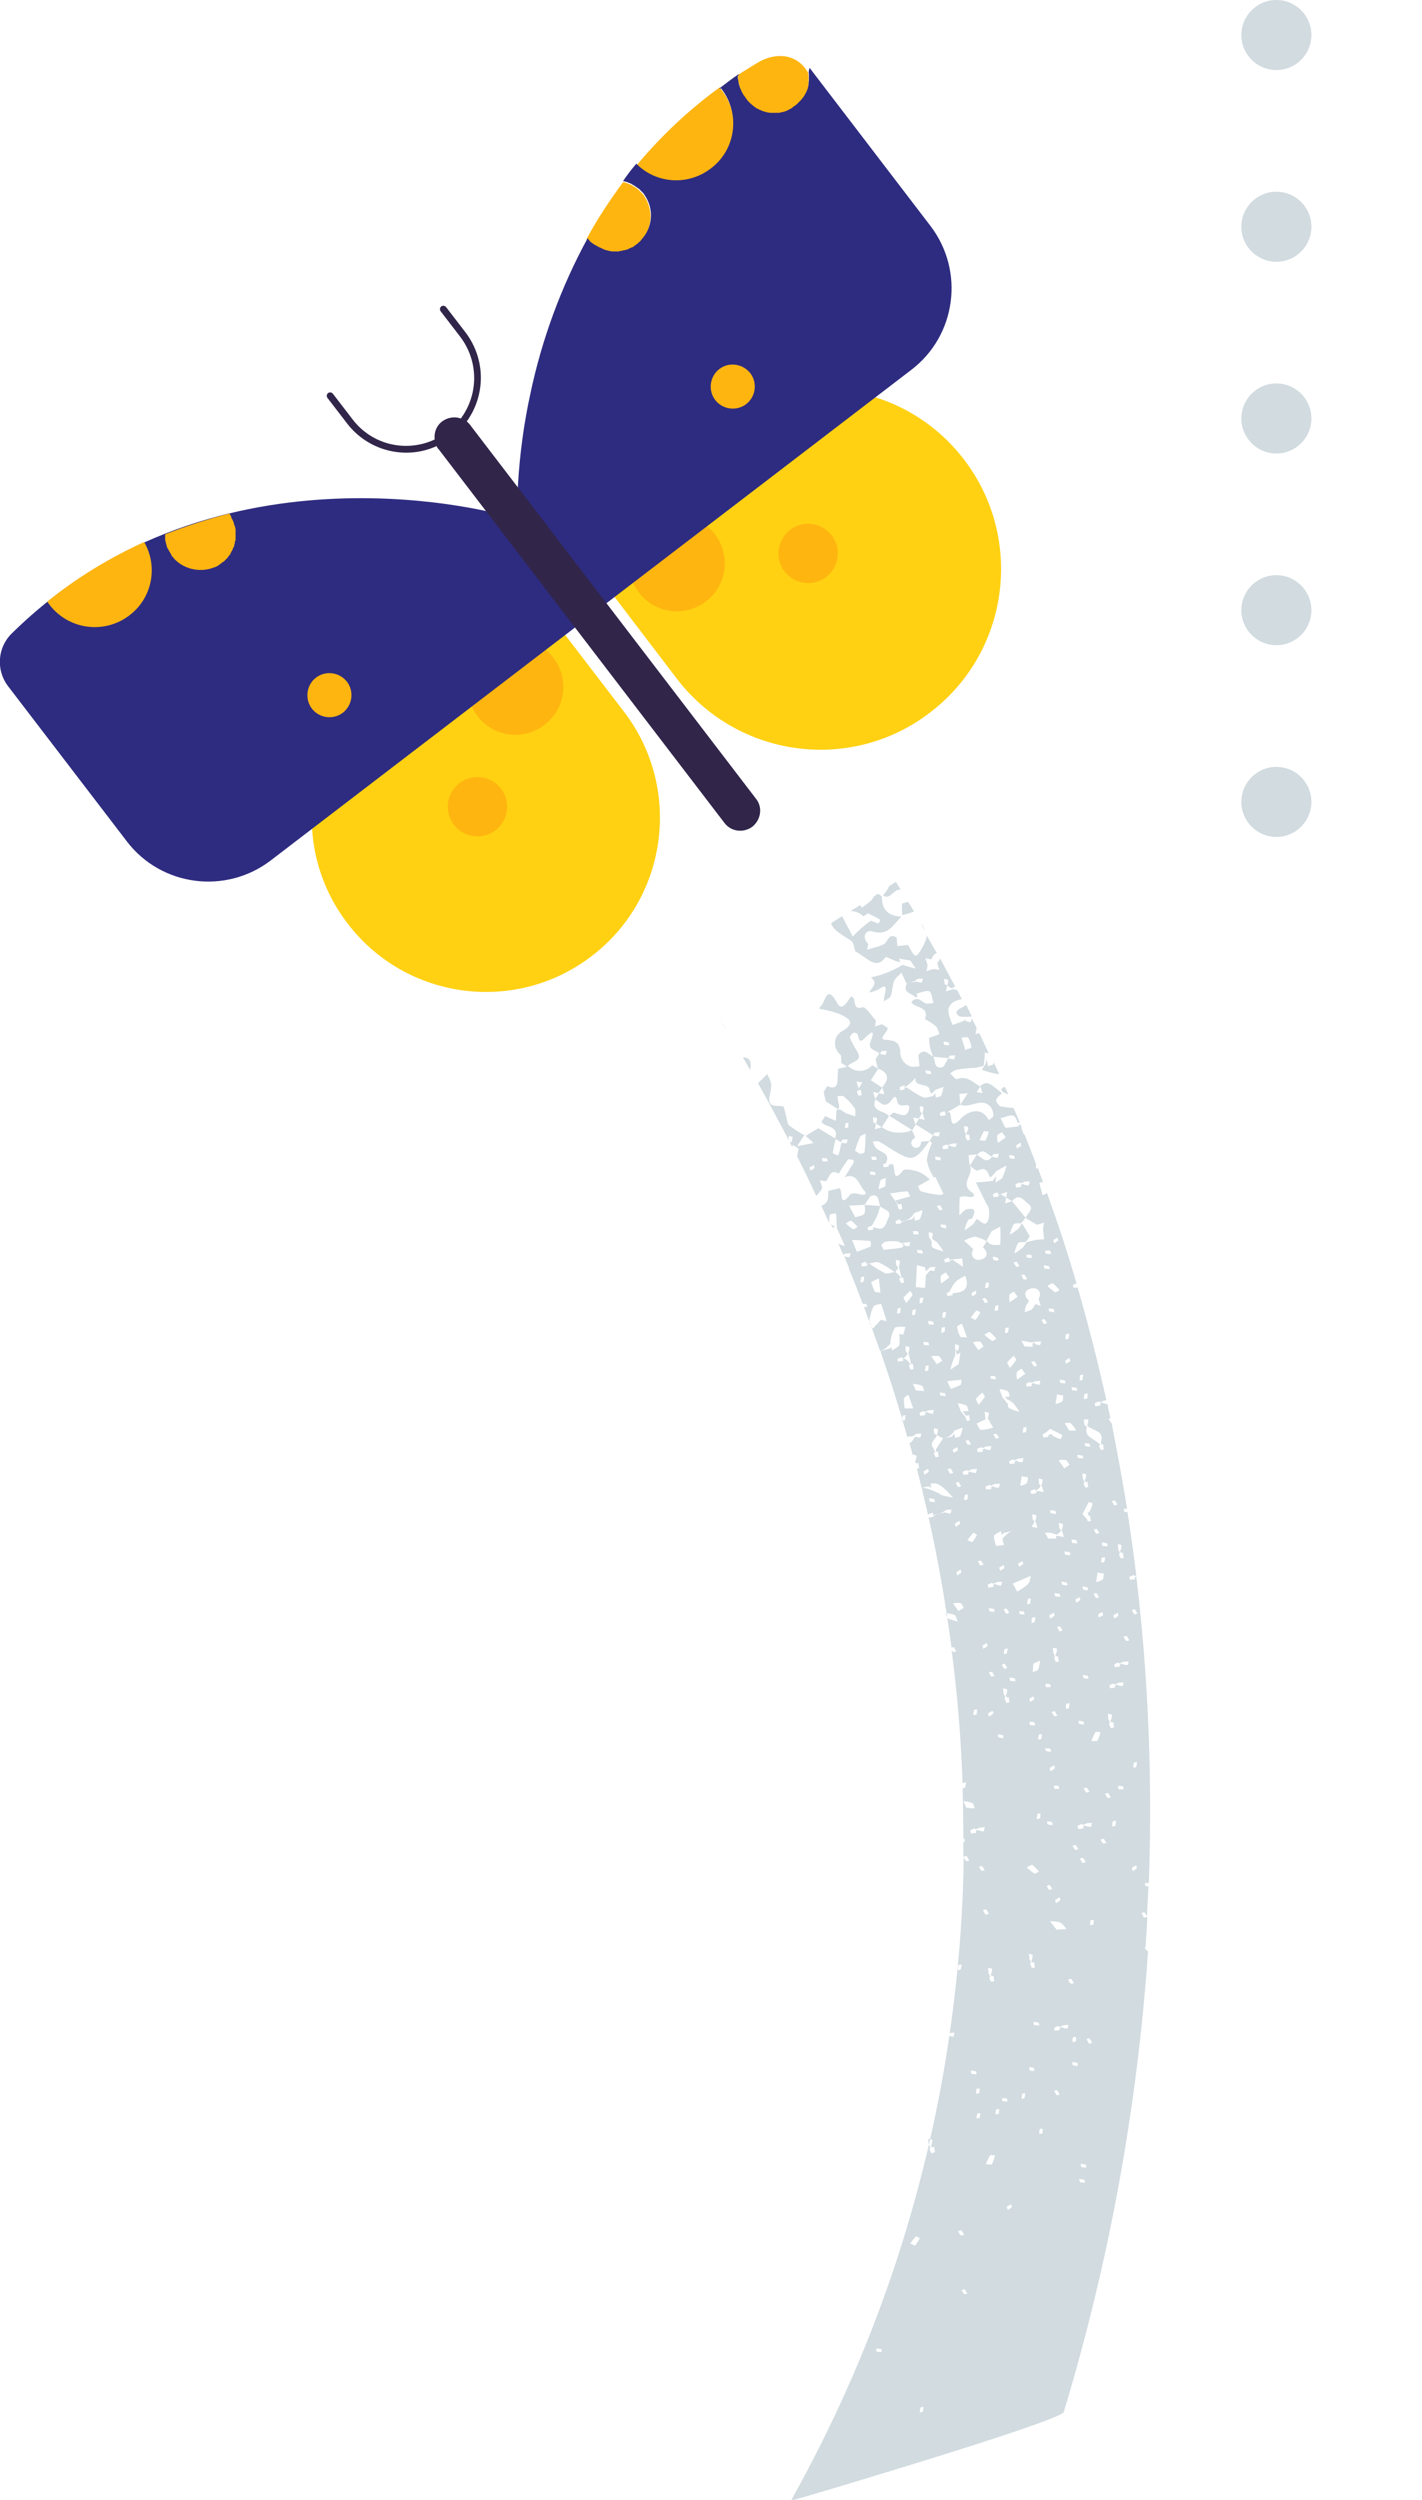 <?xml version="1.0" encoding="utf-8"?>
<!-- Generator: Adobe Illustrator 27.8.1, SVG Export Plug-In . SVG Version: 6.00 Build 0)  -->
<svg version="1.1" id="Calque_2_00000129911043260615207860000003821318373535187337_"
	 xmlns="http://www.w3.org/2000/svg" xmlns:xlink="http://www.w3.org/1999/xlink" x="0px" y="0px" viewBox="0 0 385.7 678"
	 style="enable-background:new 0 0 385.7 678;" xml:space="preserve">
<style type="text/css">
	.st0{fill:#D1DBE0;}
	.st1{fill:#FFD112;}
	.st2{fill:#FFB510;}
	.st3{fill:#2E2C80;}
	.st4{fill:#31254A;}
</style>
<g>
	<path class="st0" d="M201.5,286.8c0.7,1.2,1.4,2.3,2,3.5C203.8,288.4,203.7,286.7,201.5,286.8z"/>
	<path class="st0" d="M271.7,416.4L271.7,416.4c0,0.2,0,0.3,0.1,0.5C271.8,416.7,271.7,416.6,271.7,416.4L271.7,416.4L271.7,416.4z"
		/>
	<path class="st0" d="M194.7,275.7c0.7,1.2,1.5,2.4,2.2,3.6v-0.1L194.7,275.7C194.8,275.7,194.8,275.7,194.7,275.7L194.7,275.7z"/>
	<path class="st0" d="M251,252.4c-0.4-0.6-0.7-1.3-1.1-1.9C250.1,251.2,250.4,251.8,251,252.4z"/>
	<path class="st0" d="M239.5,242.8c1.8,1.6,2.9-1.8,4.8-1.5c-0.4-0.7-0.9-1.4-1.3-2.1l-1.8,1.1C240.8,241.2,240.3,242,239.5,242.8
		L239.5,242.8z"/>
	<path class="st0" d="M272.3,296.3c0.4,0.2,0.8,0.4,1.2,0.6c-0.3-0.7-0.6-1.4-0.9-2.1c-0.5,0.1-1,0.3-1,0.9c0.2,0.2,0.3,0.4,0.5,0.6
		C272.1,296.2,272.2,296.2,272.3,296.3L272.3,296.3z"/>
	<path class="st0" d="M260.3,275.7c0.7,0.1,1.3,0.1,2,0.1l1.3-0.1c-0.5-1-1-2-1.5-3.1C260.8,273.5,258,274.2,260.3,275.7
		L260.3,275.7z"/>
	<path class="st0" d="M247.5,247.4c0.1-0.1,0.2-0.1,0.4-0.2c-0.5-0.9-1-1.7-1.6-2.6c-0.4,0.1-0.9,0.3-1.5,0.4
		c-0.3,0.1-0.1,2.1-0.1,3.2l0,0C245.7,248,246.6,247.7,247.5,247.4L247.5,247.4z"/>
	<path class="st0" d="M267.6,287.4c-0.1,0.4-0.2,0.8-0.3,1.2l-1,1.6c1.4,0.4,2.7,0.8,4.1,1.1c0.2,0,0.4,0,0.6,0
		c-0.5-1.1-1-2.1-1.5-3.2c0,0.1,0,0.3-0.1,0.5c0,0.3-0.9,0.4-1.4,0.6L267.6,287.4L267.6,287.4z"/>
	<path class="st0" d="M226.1,332.5l-0.2-0.1l-0.5-0.3l-0.1-0.1c0.2,0.3,0.3,0.6,0.6,1c0.2-0.1,0.4-0.2,0.6-0.3L226.1,332.5
		L226.1,332.5z"/>
	<path class="st0" d="M310.5,528.1L310.5,528.1h0.2c0.2-2.7,0.4-5.5,0.5-8.2l-0.4,0.1l-0.5,0.1l-0.7-1.2c0.3-0.1,0.7-0.3,0.8-0.2
		c0.2,0.2,0.3,0.3,0.4,0.5s0.2,0.3,0.3,0.5c0.1-2.7,0.3-5.4,0.4-8.1h-0.8c0-0.2-0.1-0.3-0.1-0.5c0-0.1-0.1-0.3-0.1-0.4
		c0.2,0,0.5,0,0.7,0l0,0c0.1,0,0.3,0,0.4,0.1c1-28-0.1-55.9-3.4-83.2c-0.1,0.1-0.3,0.1-0.4,0.2l0,0c0,0.2,0.1,0.4,0.1,0.5l-1.4,0.2
		c-0.1-0.2-0.1-0.5-0.2-0.8l0,0c0.4-0.2,0.8-0.4,1.3-0.5c0,0.1,0,0.2,0.1,0.3c0.1-0.1,0.3-0.1,0.5-0.2c-0.7-5.8-1.5-11.5-2.4-17.2
		H305l-0.2-0.9l0,0c0.3,0,0.6,0,0.9,0.1c-1.2-7.8-2.7-15.6-4.2-23.4h-0.1c-0.3-0.4-0.5-0.7-0.7-1.1l0,0l0,0l0,0l0.5-0.1
		c-0.3-1.3-0.6-2.6-0.8-3.9c-0.5,0-0.9-0.1-1.4-0.3l0.1-0.2c-0.2,0.1-0.4,0.2-0.7,0.4l0.1,0.5l-1.4,0.2c-0.1-0.2-0.1-0.5-0.2-0.8
		l0,0c0.4-0.2,0.8-0.4,1.3-0.5c0,0.1,0,0.2,0.1,0.3c0.3-0.1,0.6-0.3,1.1-0.5l0,0l0.7-0.1c-2.3-10.3-4.9-20.5-7.8-30.6l-1.1,0.1
		c-0.1-0.2-0.1-0.5-0.2-0.8l0,0c0.3-0.1,0.6-0.3,1-0.4c-2.4-8.3-5.1-16.4-8-24.5c-0.2,0.1-0.4,0.2-0.6,0.3c-0.2,0.1-0.4,0.2-0.6,0.3
		l0,0l0,0l0,0l-0.9-3.4l1-0.2c-0.5-1.3-0.9-2.5-1.4-3.8c-0.1,0.1-0.2,0.1-0.4,0.2c-0.1-0.3-0.1-0.6-0.2-0.9l0.2-0.1
		c-1-2.8-2.1-5.5-3.2-8.3c-0.1,0-0.2-0.1-0.3-0.2c-0.3-0.7-0.5-1.4-0.6-2c-0.1-0.2-0.1-0.3-0.2-0.5c-0.2,0-0.4,0.1-0.6,0.1
		c0,0.1,0.1,0.3,0.2,0.4l-3.7,0.4l-1.3-2.6c1.2-0.3,2.5-1,3.5-0.7c0.5,0.2,0.8,1,1.1,1.9l0,0c0.2,0,0.4,0,0.6,0
		c-0.5-1.3-1.1-2.7-1.7-4c-0.9-0.1-1.8-0.1-2.7-0.3c-0.3,0-0.5-0.1-0.8-0.1c-0.5-0.1-1.4-1.5-1.2-1.9c0.4-0.7,0.9-1.2,1.6-1.6
		c-0.5-0.5-1-0.9-1.4-1.2c-0.2-0.1-0.3-0.3-0.5-0.4c-1.7-1.4-2.7-1.7-4-0.4c0.2,0.6,0.4,1.2,0.6,1.9l0,0l-1.6-0.3l1-1.5
		c-2-1.1-3.6-3.1-6.4-2c-0.3,0.1-1.2-1-1.8-1.6c0.6-0.4,1.2-0.8,1.9-1c1.7-0.3,3.4-0.4,5.1-0.5l2.1-0.5c0.2-1.2,0.3-2.4,0.3-3.6
		c0.4,0.1,0.8,0.1,1.1,0.2c-0.9-1.8-1.7-3.7-2.6-5.5c-0.3,0.1-0.6,0.2-1,0.3c0.1-0.4,0.1-0.8,0.3-1.7c-0.4-0.9-0.9-1.7-1.3-2.6
		c-0.1,0.4-0.2,1-0.3,1c-0.5,0-1-0.1-1.5-0.3l0.2-0.4c-0.2,0.1-0.4,0.1-0.6,0.2c0.1,0,0.2,0.1,0.3,0.1l-3.3,1.2
		c-0.6-1.2-1-2.5-1.2-3.8c0-0.1,0-0.2,0-0.3l0,0c0.4-2,2-2.6,3.7-2.9c-0.4-0.8-0.9-1.7-1.3-2.5c-0.4,0-0.8-0.1-1.1-0.2l-1.9,0.6
		c0.1-0.5,0.2-1.1,0.3-1.6l0,0l-0.7-0.4c0-0.5-0.1-0.9-0.1-1.4c0.4,0.1,1.1,0.2,1.1,0.3c0,0.5-0.1,1-0.3,1.5l0.8,0.5l0.3,0.2
		l0.2,0.1l0,0c0.2-0.1,0.4-0.3,0.7-0.5h0.2c-1.4-2.5-2.7-5.1-4.1-7.6c-0.2,0.4-0.5,0.9-0.8,1.2l0.6,1.9l-1.6-0.3l-1.9,0.6
		c0.1-0.5,0.2-1.1,0.3-1.6l0,0l-0.6-1.9l1.6,0.3c0.2-0.5,0.6-1.1,1-1.5c0.2-0.1,0.4-0.2,0.5-0.2c-0.9-1.6-1.8-3.1-2.7-4.7
		c-0.2,1.1-0.7,2.3-1.3,3.3c-1.7,2.9-1.8,2.9-3.8-0.8l-2.9,0.3c-0.1-0.8-0.1-1.5-0.2-2.3c-2.1-1.3-2.3,0.9-3.3,1.7
		c-0.9,0.5-1.8,0.8-2.8,1l-1.9,0.6c0.1-0.5,0.2-1.1,0.3-1.6c-2-1.9-0.5-3.9,1-3.4l0,0c4.4,1.4,5.8-1.8,8-4c-3.5-0.1-5.4-1.9-5.3-5.5
		l0,0l-1.1-0.7l-1,0.7c-0.3,0.4-0.5,0.8-0.9,1.2c-0.8,0.7-1.6,1.3-2.4,1.9c-0.2-0.2-0.3-0.5-0.5-0.7l-2.6,1.6c1,0,2.1,0.3,3.1,1.1
		c0.1,0.1,0.2,0.2,0.4,0.3c0.4-0.2,0.8-0.5,1.2-0.8c1.4,0.7,2.3,1.1,3.1,1.6c0.1,0,0.1,0.1,0.2,0.1s-0.2,0.8-0.4,1.1
		c-0.7-0.2-1.4-0.5-2.1-0.8c-1.8,1.3-3.4,2.7-4.9,4.3l0,0l-2.9-5.5l-3,1.9c0.8,2.2,3.4,3.3,5.5,4.8c0.7,0.5,0.7,1.8,1.1,2.8
		c0.8,0.5,1.6,1,2.3,1.5c1.9,1.3,3.8,3,5.9,0.1c0.2-0.2,2,0.8,3.1,1.2c0.3,0,0.6,0.1,0.9,0.1c-0.1-0.3-0.3-0.6-0.4-0.9l3.1,0.5
		l1.5,2.2c-1.2-0.3-2.4-0.6-3.6-1c-2.6,1.6-5.6,2.8-8.6,3.4c2.2,1.6,0.1,2.8-0.4,4.1c0.9-0.2,1.9-0.5,2.7-1c1.5-1,2-0.8,1.6,1
		c-0.2,0.8-0.3,1.6-0.4,2.4c0.7-0.5,1.7-0.8,1.9-1.5c0.5-1.2,0.4-2.8,0.9-4c0.4-0.9,1.3-1.5,2-2.3l1.4,3l0,0c1.1-0.2,2.1-0.6,3-1.3
		l1.4-0.1c-0.1,0.4-0.2,1.1-0.3,1.1l0,0c-0.5,0-1-0.1-1.5-0.3l-2.5,0.6c-1.3,2.4,1.1,2.5,2.1,3.5c1,0.5,0.7-0.1,0.5-0.8
		c1.2-0.3,2.6-1,3.5-0.6c0.6,0.2,0.7,2,1.1,3.1c-0.6,0.2-1.3,0.2-1.9,0.2c-0.6-0.1-1-0.6-2.1-1.2c-1.4-0.1-1.7,0.4-2,0.9
		c1.2,1.6,4.9,1,3.7,4.5c1.1,0.6,2.1,1.2,3,2c0.5,0.5,0.6,1.4,0.9,2.1l-2.8,1c0,0.8,0.1,1.5,0.2,2.3c0.2,1,0.6,1.9,0.9,2.8l4.1,0.4
		c0.1-0.2,0.3-0.5,0.5-0.7l1.4-0.1c-0.1,0.4-0.2,1.1-0.3,1.1c-0.5,0-1-0.1-1.5-0.3c-0.1,0.1-0.1,0.1-0.2,0.2c-0.3,0.5-0.5,1-0.8,1.4
		c0,0.1-0.1,0.2-0.1,0.3c-0.4,0.7-1.3,0.8-2,0.4l0,0c-0.6-0.3-0.7-1.8-1-2.7c-1.3-0.5-2.5-2.6-4.1-0.4c0.1,1,0.2,2,0.3,3
		c-0.8,0.1-1.6,0.2-2.3,0.1c-1.8-0.6-3-2.2-2.9-4.1c-0.3-2.6-1.4-3-4.1-3.2c-2-0.1,0.6-2,0.7-3.2l-1.6-1l-1.9,0.6
		c0.1-0.5,0.2-1.1,0.3-1.6c-1.2-1.3-2.9-3.9-3.6-3.6c-3.2,1-1.4-2.8-3.2-2.9c-1,1.3-2.4,4.2-3.7,1.8c-2.9-5.4-3.2-0.4-4.4,0.7
		c-0.2,0.2-0.4,0.5-0.5,0.8c1.9,0.3,3.9,0.8,5.7,1.5c2.6,1.2,4.3,2.5,0.3,4.7c-0.3,0.2-0.6,0.5-0.9,0.8c-1.3,1.6-1,4,0.6,5.4
		c0.4,0.3,0.2,1.5,0.3,2.3l1.6,1l-2.5,0.6c0,0.8-0.1,1.6-0.1,2.4c0,2-0.4,3.3-2.8,2.3l-1,1.6c0.2,0.9,0.4,1.7,0.6,2.5l3.1,2
		c0.7,0.2,0.5-0.7,0.3-1.7c-0.1-0.5-0.2-1.1-0.2-1.7c0.6,0,1.3-0.2,1.7,0.1c1.1,0.9,2.1,2,2.9,3.1c0.4,0.6,0.1,1.5,0.2,2.3
		c-0.8-0.3-1.6-0.5-2.4-0.8c-0.5-0.3-1.1-0.6-1.5-1c-0.8-0.2-1.1-0.1-1.2,0.1v0.1c-0.1,0.9-0.1,1.8-0.2,2.8l-2.9-1.3l-1,1.6
		c1.2,1.6,4.9,1,3.7,4.5l0,0l1.6,1l0.4-0.7l1.4-0.1c-0.1,0.4-0.2,1.1-0.3,1.1c-0.5,0-0.9-0.1-1.3-0.2c-0.2,0.5-0.3,1-0.4,1.6
		c-0.1,0.6-0.4,1.3-0.5,1.9l0,0l0,0l0,0c-0.5-0.2-1.5-0.5-1.5-0.7c0.2-1.3,0.4-2.6,0.8-3.8l0,0L222,306l-3.5,2.1
		c-1.5-0.8-3-1.8-4.4-2.8c-0.6-0.5-0.6-1.8-0.9-2.6c-0.2-0.9-0.4-1.7-0.6-2.5c-1.4-0.7-4.4,0.7-3.9-2.7c0.3-1.1,0.4-2.2,0.5-3.3
		c-0.1-0.8-0.4-1.5-0.8-2.2c-0.1-0.2-0.2-0.5-0.3-0.7c-0.6,0.6-1.2,1.3-1.8,1.8c-0.2,0.2-0.5,0.5-0.7,0.7c3.2,5.7,6.3,11.5,9.3,17.3
		c0.1-0.2,0.1-0.4,0.1-0.6l0,0l1.6,1c-0.1,0.5-0.2,1.1-0.3,1.6c0,0.2-0.1,0.4-0.1,0.5c1.8,3.6,3.6,7.2,5.2,10.8
		c0.6-0.8,1.5-1.5,1.6-2.4c-0.2-0.6-0.4-1.2-0.6-1.9l1.6,0.3c1-1,1.1-3.5,3.5-2.1c0.8-1.3,1.6-2.6,2.5-3.8c0.1-0.2,0.9,0,1.4,0.1
		c0.1,0,0.3,0.6,0.1,0.8c-0.8,1.3-1.6,2.6-2.4,3.9c3.4-1.4,3.9,2.2,5.3,3.6c1.2,1.2-0.4,1.4-1.6,0.9c-0.6-0.2-1.9-0.2-2.2,0.2l0,0
		c-3.6,4.6-1.5-2.7-3.4-1.6l-2.5,0.6c-0.1,2.7-0.1,3.1-1.9,4.1c0.7,1.5,1.4,3,2.1,4.6c0-0.6,0-1.2,0.1-1.8c0-0.1,0-0.2,0.1-0.4
		c0.1-0.2,0.5-0.3,0.9-0.3c0.3,0,0.6-0.1,0.8-0.1c0,0.7,0.1,1.4,0.1,2l0.1,2l0,0l2.2,4.9c-0.6-0.2-1.2-0.4-1.8-0.7
		c0.4,1,0.9,2,1.3,3c0.2-0.1,0.4-0.2,0.6-0.3l0,0l1.4-0.1c-0.1,0.4-0.2,1.1-0.3,1.1c-0.5,0-1-0.1-1.4-0.3c0.4,1,0.8,2,1.2,3l0,0
		c0,0.1,0.1,0.3,0.1,0.5c1.3,3.1,2.5,6.3,3.7,9.4l0,0l0,0c0.3,0,0.7,0,1,0.1c0.1,0,0.1,0.5,0.2,0.8c-0.3,0-0.6,0-0.9-0.1
		c1.5,4,3,8,4.4,12c0.6-0.1,1.2-0.3,2.8-1.9c0-0.1,0-0.2,0-0.3c0.1-1.4,0.5-2.8,1.2-4c0-0.1,0.1-0.1,0.2-0.2
		c0.9-0.2,1.8-0.2,2.7-0.1c-0.2,0.7-0.4,1.4-0.6,2.1l-1.1-0.2c0.1,0.8,0.1,1.7,0.1,2.5l0,0c0,0.2,0,0.4-0.1,0.5
		c-0.2,0.6-1.3,1-1.9,1.5c-0.1-0.3-0.2-0.7-0.3-1c-0.1,0.2-0.3,0.3-0.5,0.5c-0.8,0.2-1.6,0.4-2.4,0.7c2.7,7.7,5.1,15.4,7.3,23.2
		c0.4-0.1,0.9-0.1,1.4-0.1c0.3-0.2,0.6-0.4,1-0.7l1.4-0.1c-0.1,0.4-0.2,1.1-0.3,1.1c-0.4,0-0.9-0.1-1.3-0.2
		c-0.1,0.1-0.3,0.2-0.4,0.4c-0.2,0.4-0.4,0.7-0.7,1c-0.2,0.1-0.3,0.2-0.5,0.4c0.3,1,0.6,2,0.8,3c0.4,0.1,1,0.2,1.1,0.3
		c0,0.5-0.1,1-0.3,1.5l-0.2-0.1c0.1,0.2,0.2,0.4,0.4,0.7l0.6-0.1c0.1,0.5,0.1,0.9,0.2,1.4c-0.2,0.1-0.4,0.1-0.6,0.1
		c0.5,1.9,0.9,3.8,1.4,5.6h0.1l-0.1,0.1c3.5,14.2,6.1,28.5,8,42.9c0.2-0.1,0.5-0.2,0.6-0.1c0.3,0.4,0.5,0.7,0.7,1.1l-0.9,0.2
		l-0.4-0.7c1.6,12.2,2.6,24.5,3,36.7c0-0.2,0-0.4,0-0.5l0.9-0.2l0,0c0,0.5-0.1,0.9-0.2,1.4c0,0.1-0.5,0.1-0.7,0.2
		c0.1,4.6,0.2,9.2,0.2,13.7c0.1,0,0.1,0,0.2,0l0.1,0.1c0.1,0.2,0.1,0.5,0.1,0.7l0,0h-0.4c0,1.4,0,2.7,0,4.1l0.4-0.1l0.5-0.1l0.7,1.2
		c-0.3,0.1-0.7,0.3-0.8,0.2c-0.2-0.2-0.3-0.4-0.4-0.5l0,0c-0.1-0.2-0.2-0.4-0.3-0.6c-0.2,16-1.5,31.9-3.8,47.7l1.3-0.1
		c-0.1,0.4-0.2,1.1-0.3,1.1c-0.4,0-0.7-0.1-1.1-0.2c-6.4,43.8-20.7,86.3-43,126.1c7-2,71-21,74-24c12.4-40.9,20-83,22.9-125.1
		C310.6,528.8,310.6,528.4,310.5,528.1L310.5,528.1z M262.6,281.4c0.5,0.9,0.8,1.8,0.9,2.7c0,0.1-0.3,0.2-0.6,0.3l0,0
		c-0.4,0.1-0.8,0.2-1.1,0.4c-0.1-0.6-0.3-1.1-0.5-1.7s-0.3-1.1-0.5-1.7C261.5,281.4,262.4,281.2,262.6,281.4L262.6,281.4z
		 M257.5,283.5l-1.4-0.1c-0.1-0.3-0.1-0.6-0.2-0.9c0.5,0,0.9,0.1,1.3,0.2C257.4,282.7,257.4,283.2,257.5,283.5L257.5,283.5
		L257.5,283.5z M214.7,309.9L214.7,309.9l-0.7-0.4c-0.1-0.5-0.1-0.9-0.1-1.4l0,0c0.4,0.1,1.1,0.2,1.1,0.3
		C214.9,309,214.8,309.5,214.7,309.9L214.7,309.9z M218.2,307.8l2.5,2.2l-4.5,0.9L218.2,307.8L218.2,307.8z M220.9,316.8
		c-0.4,0.3-0.7,0.5-1.1,0.7l-0.2-0.9l1.2-0.6l0,0C220.7,316.2,221,316.7,220.9,316.8L220.9,316.8z M223.1,315l-0.2-0.9
		c0.2,0,0.5,0,0.7,0s0.4,0,0.7,0.1c0.1,0,0.1,0.5,0.2,0.8H223.1z M230.1,305.8l-0.5,0.1l-0.4,0.1c0-0.1,0-0.2,0-0.3l0,0
		c0-0.3,0.1-0.7,0.1-1c0.1-0.1,0.5-0.1,0.8-0.2C230.1,304.9,230.1,305.4,230.1,305.8L230.1,305.8z M237.8,637.9
		c0-0.2-0.1-0.3-0.1-0.5s-0.1-0.3-0.1-0.4c0.2,0,0.5,0,0.7,0l0,0c0.2,0,0.4,0.1,0.7,0.1c0.1,0,0.1,0.5,0.2,0.8L237.8,637.9z
		 M248.2,609.1c-0.4-0.2-0.9-0.4-1.3-0.6c0.5-0.7,1-1.4,1.6-2l0,0l0,0l0,0c0.4,0.2,0.7,0.4,1,0.6
		C249.1,607.7,248.7,608.4,248.2,609.1L248.2,609.1z M250.3,654.1l-0.1,0.1c-0.2,0.1-0.5,0.1-0.7,0.1c0-0.3,0-0.7,0.1-1l0,0
		c0-0.1,0.1-0.2,0.1-0.3c0.1-0.2,0.5-0.1,0.8-0.2C250.5,653.2,250.4,653.6,250.3,654.1L250.3,654.1z M252.6,584L252.6,584
		c-0.2-0.4-0.4-0.8-0.5-1.3l0.3-0.1c-0.1-0.3-0.3-0.6-0.5-1.1c-0.1-0.5-0.1-0.9-0.1-1.4c0.4,0.1,1.1,0.2,1.1,0.3
		c0,0.5-0.1,1-0.3,1.5l-0.2-0.2c0.1,0.2,0.2,0.4,0.4,0.7l0,0l0.6-0.1c0.1,0.5,0.1,0.9,0.2,1.4C253.1,583.9,252.8,584,252.6,584
		L252.6,584z M303.5,418.9h0.2c0.1,0,0.2,0,0.3,0.1c0.1,0,0.2,0.1,0.2,0.1c0,0.5-0.1,1-0.3,1.5l-0.2-0.1c0.1,0.2,0.2,0.4,0.4,0.7
		l0.5-0.1c0,0.5,0.1,0.9,0.2,1.4c-0.2,0.1-0.5,0.1-0.8,0.2l0,0c-0.2-0.4-0.4-0.8-0.5-1.3l0.3-0.1c-0.1-0.3-0.3-0.6-0.5-1.1l-0.1-1.4
		C303.3,418.8,303.4,418.9,303.5,418.9L303.5,418.9z M303.3,438.3c-0.4,0.3-0.7,0.5-1.1,0.7l-0.2-0.9l0,0l1.2-0.7
		C303.2,437.8,303.4,438.2,303.3,438.3L303.3,438.3z M302.4,407c0.3,0.4,0.5,0.7,0.7,1.1l-0.9,0.2l0,0c-0.2-0.4-0.4-0.8-0.7-1.2
		C301.9,407.1,302.3,406.9,302.4,407L302.4,407z M300.3,418.7c0.1,0.2,0.1,0.5,0.1,0.7l-1.4-0.1c0-0.2-0.1-0.3-0.1-0.5
		s-0.1-0.3-0.1-0.4c0.1,0,0.2,0,0.3,0c0.3,0,0.7,0,1,0.1C300.2,418.7,300.3,418.7,300.3,418.7L300.3,418.7z M299.4,423.7
		c-0.2,0.1-0.5,0.1-0.7,0.1c0-0.3,0-0.7,0.1-1c0-0.1,0-0.2,0.1-0.3c0-0.1,0.2-0.1,0.3-0.1c0.2,0,0.4,0,0.5-0.1c0,0.2,0,0.5,0,0.7
		C299.7,423.2,299.6,423.4,299.4,423.7L299.4,423.7C299.5,423.6,299.5,423.7,299.4,423.7L299.4,423.7z M297.9,437.9
		c0.2-0.2,0.4-0.3,0.5-0.4c0.2-0.1,0.4-0.2,0.6-0.3c0,0.1,0.1,0.3,0.1,0.4l0.1,0.5l0,0l-1.2,0.6C298,438.4,297.8,438,297.9,437.9z
		 M297.3,433.5l-0.7-1.2c0.3-0.1,0.7-0.3,0.8-0.2l0,0c0.3,0.4,0.5,0.7,0.7,1.1L297.3,433.5L297.3,433.5z M299.1,428.4
		c-0.6,0.4-1.2,0.6-1.8,0.7c0.1-0.5,0.2-1.1,0.4-2.6l0,0l1.7,0.3C299.3,427.3,299.4,428.1,299.1,428.4z M296.7,414.9
		c0.3-0.1,0.7-0.3,0.8-0.2c0.3,0.4,0.5,0.7,0.7,1.1l0,0l0,0l0,0l-0.9,0.2L296.7,414.9L296.7,414.9z M295.2,385.1
		c0,0.5-0.1,1-0.3,1.5c0.1,0.2,0.3,0.3,0.5,0.5c0.9,0.5,1.8,0.8,2.5,1.3c0.8,0.5,1.2,1.2,0.7,2.8c0.1,0.2,0.1,0.4,0.1,0.6l0.5-0.1
		c0.1,0.5,0.1,0.9,0.2,1.4c-0.2,0.1-0.5,0.1-0.8,0.2l0,0c-0.2-0.4-0.4-0.8-0.5-1.3l0.4-0.1c-1.5-1.5-3.2-1.9-3.7-3.1
		c-0.2-0.6-0.2-1.2,0-1.8c-0.2-0.2-0.5-0.4-0.7-0.6l0,0c0-0.5-0.1-0.9-0.1-1.4C294.5,384.9,295.2,385,295.2,385.1L295.2,385.1z
		 M295.3,411.2l0.4-0.1c0,0.5,0.1,0.9,0.2,1.4c-0.2,0.1-0.5,0.1-0.8,0.2l0,0c-0.1-0.2-0.2-0.5-0.3-0.7c-0.4-0.5-0.8-0.9-1.2-1.3
		c0.8-1.5,1.2-2.4,1.7-3.3c0-0.1,0.8,0.2,1.1,0.4l0,0c-0.2,0.8-0.5,1.5-0.9,2.2c-0.1,0.1-0.2,0.2-0.5,0.2
		C295.1,410.4,295.2,410.8,295.3,411.2L295.3,411.2z M295.7,392.4c-0.3,0-0.7,0-1-0.1c-0.1,0-0.2,0-0.3-0.1c-0.1,0-0.1-0.5-0.2-0.8
		c0.5,0,0.9,0.1,1.4,0.2l0,0C295.6,391.7,295.6,392.1,295.7,392.4L295.7,392.4z M294.6,399.9c0,0.5-0.1,1-0.3,1.5l-0.2-0.1
		c0.1,0.2,0.2,0.4,0.4,0.7l0.5-0.1c0,0.5,0.1,0.9,0.2,1.4c-0.2,0.1-0.5,0.1-0.8,0.2l0,0c-0.2-0.4-0.4-0.8-0.5-1.3l0.3-0.1
		c-0.1-0.3-0.3-0.6-0.5-1.1l0,0c0-0.5-0.1-0.9-0.1-1.4C293.9,399.7,294.6,399.8,294.6,399.9L294.6,399.9z M292.7,395.5
		c-0.1,0-0.2,0-0.3-0.1l0,0c-0.1,0-0.1-0.5-0.2-0.8c0.5,0,0.9,0.1,1.4,0.2l0.1,0.1c0.1,0.2,0.1,0.5,0.1,0.7
		C293.3,395.5,293,395.5,292.7,395.5L292.7,395.5z M292.2,418.6l-1.4-0.1l-0.1-0.5l-0.1-0.4c0.1,0,0.2,0,0.3,0l0,0
		c0.3,0,0.7,0,1,0.1C292.1,417.9,292.1,418.4,292.2,418.6z M292.8,433.2L292.8,433.2c0.1,0.3,0.3,0.7,0.2,0.8
		c-0.4,0.3-0.7,0.5-1.1,0.7c-0.1-0.3-0.1-0.6-0.2-0.9L292.8,433.2z M293.8,466.9l0.1,0.1c0.1,0.2,0.1,0.5,0.1,0.7
		c-0.3,0-0.7,0-1-0.1l0,0c-0.1,0-0.2,0-0.3-0.1c-0.1,0-0.1-0.5-0.2-0.8C292.9,466.7,293.4,466.8,293.8,466.9L293.8,466.9z
		 M295,430.6c0.1,0.2,0.1,0.5,0.1,0.7c-0.3,0-0.7,0-1-0.1c-0.1,0-0.2,0-0.3-0.1c-0.1,0-0.1-0.5-0.2-0.8
		C294.1,430.3,294.5,430.4,295,430.6L295,430.6C294.9,430.5,295,430.5,295,430.6L295,430.6z M295.1,454.6c0.1,0.2,0.1,0.5,0.1,0.7
		c-0.3,0-0.7,0-1-0.1c-0.1,0-0.2,0-0.3-0.1c-0.1,0-0.1-0.5-0.2-0.8C294.2,454.3,294.6,454.4,295.1,454.6L295.1,454.6
		C295,454.5,295.1,454.6,295.1,454.6L295.1,454.6z M294.8,484.9c0.3,0.4,0.5,0.7,0.7,1.1l0,0l0,0l0,0l-0.9,0.2l-0.7-1.2
		C294.2,485,294.7,484.8,294.8,484.9L294.8,484.9z M294.2,378.1c0-0.1,0.5-0.1,0.8-0.2c0,0.5,0,0.9-0.1,1.4l-0.9,0.2l0,0
		C294,379,294,378.5,294.2,378.1L294.2,378.1z M292.9,373.3c0-0.1,0-0.2,0.1-0.3c0-0.1,0.5-0.1,0.8-0.2c0,0.5-0.1,0.9-0.2,1.4l0,0
		l-0.1,0.1c-0.2,0.1-0.5,0.1-0.7,0.1C292.9,374,292.9,373.7,292.9,373.3L292.9,373.3z M291.3,376.3c0.2,0,0.5,0.1,0.7,0.1
		c0.1,0,0.1,0.5,0.2,0.8l-1.4-0.1l0,0l-0.1-0.5c0-0.1-0.1-0.3-0.1-0.4C290.8,376.3,291,376.3,291.3,376.3L291.3,376.3z M291.9,388
		H290l-0.6-1l-0.6-1l0,0c0.4-0.1,0.9-0.1,1.3-0.1c0.1,0,0.2,0,0.3,0.1C291,386.6,291.5,387.2,291.9,388L291.9,388z M286.4,516.2
		L286.4,516.2L286.4,516.2c0-0.1-0.1-0.3-0.1-0.4c0-0.2-0.1-0.3-0.1-0.5l1.2-0.7c0.1,0.3,0.3,0.7,0.2,0.8
		C287.1,515.8,286.8,516,286.4,516.2L286.4,516.2L286.4,516.2z M286,485.2L286,485.2L286,485.2c0-0.2-0.1-0.3-0.1-0.5
		c0-0.1-0.1-0.3-0.1-0.4c0.1,0,0.2,0,0.3,0c0.3,0,0.7,0,1,0.1c0.1,0,0.1,0.5,0.2,0.8H286L286,485.2z M285.3,494.2l0.1,0.1
		c0.1,0.2,0.1,0.5,0.1,0.7c-0.3,0-0.7,0-1-0.1c-0.1,0-0.2,0-0.3-0.1c-0.1,0-0.1-0.3-0.2-0.6c0-0.1,0-0.2,0-0.2c0.2,0,0.5,0,0.7,0
		l0,0C284.9,494.1,285.1,494.1,285.3,494.2L285.3,494.2z M284.9,480.4l-0.2-0.9l1.2-0.7l0,0c0.1,0.3,0.3,0.7,0.2,0.8
		C285.7,480,285.3,480.2,284.9,480.4L284.9,480.4z M283.7,457.6L283.7,457.6L283.7,457.6c0-0.2-0.1-0.3-0.1-0.5l-0.1-0.4
		c0.1,0,0.2,0,0.3,0c0.3,0,0.7,0,1,0.1c0.1,0,0.1,0.5,0.2,0.8H283.7L283.7,457.6L283.7,457.6z M282.5,358c0.3-0.1,0.7-0.3,0.8-0.2
		c0.3,0.4,0.5,0.7,0.7,1.1l-0.9,0.2l0,0L282.5,358L282.5,358z M282.8,389c0.2-0.1,0.4-0.2,0.6-0.3h0.1c0.5-0.4,0.9-0.8,1.3-1.2
		c1.5,0.8,2.4,1.2,3.3,1.7c0.1,0-0.2,0.8-0.4,1.1c-0.8-0.2-1.5-0.5-2.2-0.9c-0.1-0.1-0.2-0.2-0.2-0.5c-0.3,0.1-0.6,0.2-1,0.4
		c0,0.1,0.1,0.3,0.1,0.4l0,0l-1.4,0.2C282.9,389.5,282.9,389.2,282.8,389C282.8,389,282.8,388.9,282.8,389L282.8,389z M284.4,354.9
		l1.4,0.1c0.1,0.3,0.1,0.6,0.2,0.9c-0.5,0-0.9-0.1-1.4-0.2C284.5,355.6,284.5,355.2,284.4,354.9L284.4,354.9z M286.7,378.2
		L286.7,378.2L286.7,378.2l1.7,0.3c-0.1,0.5,0,1.3-0.3,1.6c-0.6,0.4-1.2,0.6-1.8,0.7C286.4,380.2,286.5,379.7,286.7,378.2
		L286.7,378.2z M287.1,396.1c0.6-0.2,1.3-0.2,2-0.1c0.2,0.1,0.4,0.3,0.5,0.5s0.3,0.5,0.5,0.8l-1.2,0.8l-0.2,0.2l0,0
		C287.8,397,287.5,396.6,287.1,396.1z M288.3,413.4L288.3,413.4c0,0.5-0.1,1-0.3,1.5c0,0.1-0.1,0.2-0.2,0.2
		c-0.1-0.2-0.3-0.4-0.5-0.7c0-0.5-0.1-0.9-0.1-1.4C287.6,413.2,288.3,413.3,288.3,413.4L288.3,413.4z M286.4,410.6
		c-0.5,0-0.9-0.1-1.4-0.2c-0.1,0-0.1-0.5-0.2-0.8c0.5,0,0.9,0.1,1.4,0.2l0.1,0.1l0,0C286.4,410.1,286.4,410.4,286.4,410.6z
		 M286.3,416.1c0,0,0.1,0.1,0.1,0.2c0.6-0.2,1-0.6,1.4-1.1l0.2-0.2l0.6,1.9l-1.6-0.3h-0.6c0,0.2,0.1,0.5,0.1,0.7l0,0h-2.2
		c-0.4-0.7-0.6-1.2-0.9-1.6C284.4,415.6,285.4,415.8,286.3,416.1L286.3,416.1z M286.5,449.3l0.5-0.1c0,0.5,0.1,0.9,0.2,1.4
		c-0.2,0.1-0.5,0.1-0.8,0.2l0,0c-0.2-0.4-0.4-0.8-0.5-1.3l0.3-0.1c-0.1-0.3-0.3-0.6-0.5-1.1c0-0.5-0.1-0.9-0.1-1.4
		c0.4,0.1,1.1,0.2,1.1,0.3l0,0c0,0.5-0.1,1-0.3,1.5l-0.2-0.1C286.2,448.8,286.4,449,286.5,449.3L286.5,449.3z M285.2,464.3
		L285.2,464.3l0.9-0.2c0.2,0.4,0.4,0.8,0.7,1.2c-0.3,0.1-0.7,0.3-0.8,0.2C285.7,465.1,285.4,464.7,285.2,464.3L285.2,464.3
		L285.2,464.3z M284.8,439l-0.2-0.9l1.2-0.7l0,0c0.1,0.3,0.3,0.7,0.2,0.8C285.6,438.6,285.2,438.8,284.8,439L284.8,439z M286.2,433
		l-0.2-0.9c0.5,0,0.9,0.1,1.4,0.2c0.1,0,0.1,0.5,0.2,0.8L286.2,433L286.2,433z M287.4,442.5l-0.7-1.2c0.3-0.1,0.7-0.3,0.8-0.2l0,0
		c0.3,0.4,0.5,0.7,0.7,1.1L287.4,442.5z M288.1,429.8c-0.1,0-0.1-0.5-0.2-0.8c0.5,0,0.9,0.1,1.4,0.2l0.1,0.1
		c0.1,0.2,0.1,0.5,0.1,0.7l0,0c-0.3,0-0.7,0-1-0.1C288.3,429.8,288.2,429.8,288.1,429.8L288.1,429.8z M289.2,462.1l0.9-0.2l0,0
		c0,0.5-0.1,0.9-0.2,1.4c0,0.1-0.5,0.1-0.8,0.2C289.1,463,289.1,462.5,289.2,462.1L289.2,462.1z M289.2,421.7c-0.1,0-0.2,0-0.3-0.1
		c-0.1,0-0.1-0.5-0.2-0.8c0.5,0,0.9,0.1,1.4,0.2l0.1,0.1c0.1,0.2,0.1,0.5,0.1,0.7l0,0C289.9,421.8,289.5,421.8,289.2,421.7
		L289.2,421.7z M289.1,361.9l0.9-0.2l0,0c0,0.5-0.1,0.9-0.2,1.4c0,0.1-0.5,0.1-0.8,0.2C289,362.8,289,362.3,289.1,361.9L289.1,361.9
		z M289,369c0.4-0.3,0.7-0.5,1.1-0.7c0.1,0.3,0.1,0.6,0.2,0.9l0,0l-1.2,0.7C289.1,369.6,288.9,369.2,289,369z M288.8,374.4
		c0.1,0,0.1,0.5,0.2,0.8l-1.4-0.1l-0.2-0.9C287.9,374.3,288.4,374.3,288.8,374.4L288.8,374.4z M286.8,335.7c0.1,0.3,0.3,0.7,0.2,0.8
		l0,0c-0.4,0.3-0.7,0.5-1.1,0.7l-0.2-0.9L286.8,335.7L286.8,335.7z M285.6,348.1c0.6,0.5,1.2,1.1,1.8,1.8c-0.4,0.2-1,0.7-1.2,0.6
		l0,0c-0.7-0.5-1.4-1-2.1-1.7C284.8,348.4,285.4,347.9,285.6,348.1L285.6,348.1z M284.9,339.2c0,0.2,0.1,0.3,0.1,0.5
		c0,0.1,0.1,0.3,0.1,0.4c-0.2,0-0.5,0-0.7,0l0,0c-0.2,0-0.5-0.1-0.7-0.1l-0.1-0.1c-0.1-0.2-0.1-0.5-0.1-0.7L284.9,339.2L284.9,339.2
		z M284.5,343.4l0.1,0.1c0.1,0.2,0.1,0.5,0.1,0.7l-1.4-0.1l0,0l-0.2-0.9C283.6,343.2,284,343.3,284.5,343.4L284.5,343.4z
		 M281.3,332.2l1.9-0.6c-0.1,0.5-0.2,1.1-0.3,1.6c0.1,1,0.2,2,0.3,2.9l-2.3,0.2l-2.5,0.6c-0.3,0.5-0.6,1-0.9,1.4
		c-0.8,0.6-1.5,1.2-2.4,1.7c0.2-0.9,0.5-1.8,0.9-2.6c0-0.1,0.1-0.2,0.2-0.3c0.4-0.3,1.2-0.2,1.9-0.2c0.5-0.5,0.9-1,1.2-1.6
		c-0.7-1.2-1.4-2.4-2.1-3.5c-0.3,0.5-0.6,1-0.9,1.4c-0.8,0.6-1.5,1.2-2.4,1.7c0.2-0.9,0.5-1.8,0.9-2.6c0-0.1,0.1-0.2,0.2-0.3l0,0
		c0.4-0.3,1.2-0.2,1.9-0.2c0.5-0.5,0.9-1,1.2-1.5L281.3,332.2L281.3,332.2z M280.4,375.2l0.1-0.2c-0.2,0.1-0.4,0.2-0.7,0.4
		c0,0.2,0.1,0.4,0.1,0.5l-1.4,0.2c-0.1-0.2-0.1-0.5-0.2-0.8l0,0c0.4-0.2,0.8-0.4,1.3-0.5c0,0.1,0,0.2,0.1,0.3
		c0.3-0.1,0.6-0.3,1.1-0.5l1.4-0.1c-0.1,0.4-0.2,1.1-0.3,1.1l0,0C281.4,375.5,280.9,375.4,280.4,375.2L280.4,375.2z M280.1,412.1
		c0-0.5-0.1-0.9-0.1-1.4c0.4,0.1,1.1,0.2,1.1,0.3c0,0.4,0,0.8-0.2,1.1c0,0.1-0.1,0.2-0.1,0.4l0.6,1.9l0,0l-1.6-0.3l0.8-1.3
		C280.5,412.6,280.4,412.4,280.1,412.1L280.1,412.1z M281.6,471.8c0-0.3,0-0.7,0.1-1c0-0.1,0-0.2,0.1-0.3c0-0.1,0.5-0.1,0.8-0.2l0,0
		l0,0l0,0c0,0.5-0.1,0.9-0.2,1.4C282.4,471.8,281.9,471.8,281.6,471.8L281.6,471.8z M282.2,491.8c0,0.5,0,0.9-0.1,1.4l-0.9,0.2l0,0
		c0-0.5,0.1-0.9,0.2-1.4C281.4,491.9,281.9,491.9,282.2,491.8L282.2,491.8z M281.6,452.8c-0.2,0.4-1,0.5-1.5,0.7l0,0
		c0.1-0.8,0.1-1.6,0.2-2.3l1.8-0.8C282,451.2,281.9,452,281.6,452.8z M280.8,468l-1.4-0.1l-0.1-0.5l-0.1-0.4l0,0c0.1,0,0.2,0,0.3,0
		c0.3,0,0.7,0,1,0.1C280.7,467.3,280.7,467.8,280.8,468z M280.8,438.6c0,0.5-0.1,0.9-0.2,1.4c0,0.1-0.5,0.1-0.8,0.2l0,0l0,0l0,0
		c0-0.5,0-0.9,0.1-1.4L280.8,438.6L280.8,438.6z M280.3,460.1c0.1,0.3,0.3,0.7,0.2,0.8c-0.2,0.2-0.4,0.3-0.5,0.4
		c-0.2,0.1-0.4,0.2-0.6,0.3l-0.1-0.4l0,0l-0.1-0.5L280.3,460.1z M279.4,434.9c0,0,0,0.1-0.1,0.1c-0.2,0.1-0.5,0.1-0.7,0.1l0,0
		c0-0.5,0.1-0.9,0.2-1.4c0-0.1,0.5-0.1,0.8-0.2C279.6,434,279.5,434.4,279.4,434.9L279.4,434.9z M278.7,401.6c0,0.2-0.1,0.5-0.2,0.7
		c-0.6,0.4-1.2,0.6-1.8,0.7c0.1-0.5,0.2-1.1,0.4-2.6l1.2,0.2l0.5,0.1C278.8,401,278.8,401.3,278.7,401.6L278.7,401.6L278.7,401.6z
		 M276.1,424.1l1.2-0.7c0.1,0.3,0.3,0.7,0.2,0.8c-0.2,0.2-0.4,0.3-0.5,0.4c-0.2,0.1-0.4,0.2-0.6,0.3c0-0.1-0.1-0.3-0.1-0.4l0,0
		C276.2,424.4,276.1,424.2,276.1,424.1z M275.2,396.4c0,0.2,0.1,0.4,0.1,0.5l-1.4,0.2c-0.1-0.2-0.1-0.5-0.2-0.8l0,0
		c0.4-0.2,0.8-0.4,1.3-0.5c0,0.1,0,0.2,0.1,0.3c0.3-0.1,0.6-0.3,1.1-0.5l1.4-0.1c-0.1,0.4-0.2,1.1-0.3,1.1l0,0c-0.5,0-1-0.1-1.5-0.3
		l0.1-0.2C275.7,396.1,275.5,396.3,275.2,396.4L275.2,396.4z M272.4,460.5l0.3-0.1c-0.1-0.3-0.3-0.6-0.5-1.1c0-0.5-0.1-0.9-0.1-1.4
		c0.1,0,0.2,0,0.3,0.1c0.4,0.1,0.8,0.1,0.8,0.3c0,0.5-0.1,1-0.3,1.5l-0.2-0.1c0.1,0.2,0.2,0.4,0.4,0.7l0.5-0.1
		c0.1,0.5,0.1,0.9,0.2,1.4c-0.2,0.1-0.5,0.1-0.8,0.2l0,0l0,0C272.7,461.4,272.6,460.9,272.4,460.5L272.4,460.5z M270,429.7l0.1-0.2
		c-0.2,0.1-0.4,0.2-0.7,0.4c0,0.2,0.1,0.4,0.1,0.5l-1.4,0.2c-0.1-0.2-0.1-0.5-0.2-0.8l0,0c0.4-0.2,0.8-0.4,1.3-0.5
		c0,0.1,0,0.2,0.1,0.3c0.3-0.1,0.6-0.3,1.1-0.5l1.4-0.1c-0.1,0.4-0.2,1.1-0.3,1.1l0,0C271,430,270.5,429.9,270,429.7L270,429.7z
		 M268.3,536.3l0.3-0.1c-0.1-0.3-0.3-0.6-0.5-1.1c0-0.5-0.1-0.9-0.1-1.4c0.4,0.1,1.1,0.2,1.1,0.3c0,0.5-0.1,1-0.3,1.5l-0.2-0.2
		c0.1,0.2,0.2,0.4,0.4,0.7l0.5-0.1c0,0.5,0.1,0.9,0.2,1.4c-0.2,0.1-0.5,0.1-0.8,0.2l0,0l0,0C268.6,537.2,268.4,536.8,268.3,536.3
		L268.3,536.3z M267.8,446.5c-0.4,0.3-0.7,0.5-1.1,0.7l-0.2-0.9l1.2-0.7C267.7,445.9,267.9,446.4,267.8,446.5L267.8,446.5
		L267.8,446.5z M264,415.7c0.4,0.1,0.7,0.4,1,0.6l0,0c-0.4,0.7-0.8,1.4-1.3,2c-0.5-0.2-0.9-0.4-1.3-0.6
		C262.9,417.1,263.4,416.4,264,415.7L264,415.7z M261.5,406.9c0-0.5,0.1-0.9,0.2-1.4c0-0.1,0.5-0.1,0.8-0.2l0,0l0,0l0,0
		c0,0.5,0,0.9-0.1,1.4L261.5,406.9L261.5,406.9z M264.2,463.8c0-0.1,0.5-0.1,0.8-0.2l0,0l0,0c0,0.5,0,0.9-0.1,1.4l-0.9,0.2
		C264,464.7,264.1,464.2,264.2,463.8L264.2,463.8z M264.9,386.1c0.8-0.4,1.6-0.8,2.4-1.1c0-0.2-0.1-0.5-0.1-0.7
		c0-0.5-0.1-0.9-0.1-1.4c0.4,0.1,1.1,0.2,1.1,0.3c0,0.5-0.1,1-0.3,1.5l-0.1-0.1l0.1,0.2l0,0c0.2-0.1,0.7,1.2,1.5,2.4
		c-0.9,0.3-1.8,0.5-2.8,0.6c-0.2,0-0.3,0-0.5,0l0,0C265.6,387.8,265.3,386.7,264.9,386.1L264.9,386.1z M260.7,426.6
		c-0.4,0.3-0.7,0.5-1.1,0.7l-0.2-0.9l1.2-0.7C260.6,426.1,260.8,426.5,260.7,426.6L260.7,426.6L260.7,426.6z M259.2,414.1
		L259.2,414.1L259.2,414.1l-0.1-0.4l-0.1-0.5l1.2-0.7c0.1,0.3,0.3,0.7,0.2,0.8C260,413.6,259.6,413.9,259.2,414.1L259.2,414.1
		L259.2,414.1z M258.4,393.2l1.2-0.7c0.1,0.3,0.3,0.7,0.2,0.8c-0.2,0.2-0.4,0.3-0.5,0.4l0,0c-0.2,0.1-0.4,0.2-0.6,0.3
		C258.6,393.9,258.5,393.6,258.4,393.2L258.4,393.2z M258.6,399.5l-0.4,0.1l-0.5,0.1l-0.7-1.2c0.3-0.1,0.7-0.3,0.8-0.2l0,0
		c0.2,0.2,0.3,0.3,0.4,0.5C258.3,399.1,258.4,399.3,258.6,399.5L258.6,399.5z M260,401.9l0.7,1.2c-0.3,0.1-0.7,0.3-0.8,0.2l0,0
		c-0.3-0.4-0.5-0.7-0.7-1.1L260,401.9z M260.5,389.4c-0.2,0.4-1,0.4-1.5,0.6c0-0.4-0.1-0.8-0.1-1.2c-0.2,0.2-0.4,0.5-0.6,0.8
		c-0.9,0.2-1.7,0.4-2.5,0.6c1.3-0.3,2.4-1,3.1-2.2l0,0l0,0l0,0l2.2-0.8C261,388,260.8,388.7,260.5,389.4L260.5,389.4z M253.9,393.8
		l0.5-0.1c0.1,0.5,0.1,0.9,0.2,1.4c-0.2,0.1-0.5,0.1-0.8,0.2l0,0c-0.2-0.4-0.4-0.8-0.5-1.3l0.4-0.1c-0.2-0.4-0.4-0.8-0.6-1.2
		c-1.1-1.3,0.6-2.3,1.1-3.5l1.1,0.7l0,0h0.1l0.4,0.2l-2,3.1C253.9,393.5,253.9,393.7,253.9,393.8L253.9,393.8z M250.7,400L250.7,400
		L250.7,400l-0.2-0.9l1.2-0.7c0.1,0.3,0.3,0.7,0.2,0.8C251.4,399.6,251.1,399.8,250.7,400L250.7,400z M251.5,383.1l0.1-0.2
		c-0.2,0.1-0.4,0.2-0.7,0.4c0,0.2,0.1,0.4,0.1,0.5l-1.4,0.2c-0.1-0.2-0.1-0.5-0.2-0.8l0,0c0.4-0.2,0.8-0.4,1.3-0.5
		c0,0.1,0,0.2,0.1,0.3c0.3-0.1,0.6-0.3,1.1-0.5l1.4-0.1l0,0c-0.1,0.4-0.2,1.1-0.3,1.1C252.5,383.3,252,383.3,251.5,383.1
		L251.5,383.1z M250.2,353.3c-0.1,0.1-0.5,0.1-0.8,0.2c0-0.5,0.1-0.9,0.1-1.4l0.9-0.2C250.4,352.4,250.3,352.9,250.2,353.3
		L250.2,353.3z M248.4,349.1c0.1-2,0.2-4,0.3-6c0.8,0.3,2.3,0.5,2.3,0.8l0,0c0,0.3,0,0.6,0,0.9c0.4-0.3,0.8-0.6,1.3-1.1l1.4-0.1
		c-0.1,0.4-0.2,1.1-0.3,1.1c-0.4,0-0.7,0-1-0.2c-0.3,0.3-0.8,0.8-1.3,1.4c0,1.1-0.1,2.2-0.2,3.4L248.4,349.1L248.4,349.1z
		 M245.1,337.7l0.3-0.5l-0.7,0.2C244.8,337.6,245,337.7,245.1,337.7c0,0-0.3,0.7-0.5,0.7c-1.7,0.3-3.4,0.4-4.9,0.6
		c-0.2-0.4-0.4-0.8-0.6-1.2c0,0,0,0,0-0.1c0.2-0.4,0.6-0.8,1-0.9c1.1-0.2,2.3-0.2,3.4-0.1c0.3,0.1,0.6,0.2,0.9,0.5
		c0.3-0.1,0.7-0.1,1.1-0.2l1.4-0.1c-0.1,0.4-0.2,1.1-0.3,1.1l0,0C246.1,338,245.6,337.9,245.1,337.7L245.1,337.7z M236.9,333.5
		l-1.4,0.2c-0.1-0.2-0.1-0.5-0.2-0.8l0,0c0.4-0.2,0.7-0.3,1.1-0.4c1.1-1.6,1.9-3.4,2.3-5.3c1,0.9,3.3,1.1,2.3,3.1l0,0
		c-0.7,1.3-0.9,3.9-3.7,2.6c-0.2,0.1-0.4,0.1-0.6,0.1C236.8,333.2,236.9,333.4,236.9,333.5z M235.9,317.8c0.2,0,0.5,0,0.7,0
		s0.4,0,0.7,0.1c0.1,0,0.1,0.5,0.2,0.8l-1.4-0.1l-0.1-0.5l0,0C236,318.1,235.9,317.9,235.9,317.8z M236.5,314.6
		c0-0.2-0.1-0.3-0.1-0.5s-0.1-0.3-0.1-0.4c0.1,0,0.2,0,0.3,0c0.3,0,0.7,0,1,0.1c0.1,0,0.1,0.5,0.2,0.8l0,0l0,0l0,0H236.5
		L236.5,314.6z M237.4,311.1c-0.3-0.5-0.5-1-0.7-1.5c0.6,0,1.2-0.2,1.7,0c1.3,0.7,2.6,1.6,3.9,2.4l0,0c5.2,3.1,5.8,2.9,9.8-2.5
		c-0.8,0-1.5,0-2.3,0.2c0.1,0.7-0.3,1.4-1,1.6s-1.4-0.3-1.6-1c-0.2-0.7,0.3-1.4,1-1.6c-0.1-0.6-0.3-1.1-0.6-1.6
		c-0.1-0.2-0.2-0.4-0.2-0.5l1-1.6l4.7,2.9l0.4-0.7l1.4-0.1l0,0l0,0l0,0c-0.1,0.4-0.2,1.1-0.3,1.1c-0.5,0-1-0.1-1.5-0.3l-0.5,0.8
		l-0.2,0.3l-0.1,0.2l-0.2,0.3l0,0c0.2,0.1,0.7,0.4,0.7,0.5c-0.7,1.5-1.2,3-1.4,4.6c0.2,1.5,0.8,2.9,1.5,4.1c0.1,0.2,0.2,0.5,0.4,0.7
		l0.4-0.2l2.2,4.6c-0.3,0.2-0.7,0.3-1,0.3c-0.1,0-0.1,0-0.2,0c-1.7-0.2-3.3-0.5-4.9-1c-0.4-0.1-0.8-1.4-0.8-1.4
		c1.1-0.6,2.1-1.2,3.2-1.8c-1.1-1.1-2.5-2-4.1-2.4c-0.3-0.1-0.6-0.1-0.9-0.2c-0.7-0.1-1.9-0.2-2.2,0.1c-3.6,4.6-1.6-2.6-3.4-1.6
		c-0.2,0.1-0.4,0.1-0.6,0.1l0.1,0.5l-1.4,0.2c-0.1-0.2-0.1-0.5-0.2-0.8l0,0c0.2-0.1,0.5-0.2,0.8-0.3
		C241.7,312.4,238.5,312.7,237.4,311.1L237.4,311.1z M237.4,298.1L237.4,298.1l-0.6-1.9l1.6,0.3L237.4,298.1L237.4,298.1z
		 M238.8,305.5l0.4,0.2l-1.9,0.6c0.1-0.5,0.2-1.1,0.3-1.6l0.4,0.3l0,0L238.8,305.5L238.8,305.5z M244.2,307.2
		c-1.8,0.1-3.6-0.4-5-1.5l2-3.1l6.2,3.9C246.3,307,245.3,307.2,244.2,307.2L244.2,307.2L244.2,307.2z M237.6,304.8L237.6,304.8
		l-0.7-0.4c-0.1-0.5-0.1-0.9-0.1-1.4l0,0l0,0l0,0c0.4,0.1,1.1,0.2,1.1,0.3C237.9,303.8,237.8,304.3,237.6,304.8L237.6,304.8z
		 M247.7,303.1L247.7,303.1l1.6,0.3c-0.3,0.5-0.6,1-1,1.6L247.7,303.1z M249.6,301.4c-0.1-0.5-0.1-0.9-0.1-1.4l0,0
		c0.1,0,0.2,0,0.3,0.1h0.2c0.1,0,0.2,0,0.3,0.1c0.1,0,0.2,0.1,0.2,0.1c0,0.5-0.1,1-0.3,1.5l0,0l0.6,1.9l-1.6-0.3l0.8-1.3
		C250,301.9,249.8,301.7,249.6,301.4L249.6,301.4z M255,313.9c0.1,0,0.1,0.5,0.2,0.8l-1.4-0.1l-0.2-0.9
		C254.2,313.8,254.6,313.8,255,313.9L255,313.9z M275.9,374.2c-0.2-0.6-0.2-1.3-0.1-2l0,0c0.1-0.4,0.8-0.6,1.3-1
		c0.4,0.6,0.8,1.2,1,1.4L275.9,374.2z M278.4,387c0,0.5,0,0.9-0.1,1.4l0,0l-0.9,0.2c0-0.5,0.1-0.9,0.2-1.4
		C277.6,387.1,278.1,387.1,278.4,387L278.4,387z M275,350.3l1,1.4l-2.1,1.5c-0.2-0.6-0.2-1.3-0.1-2l0,0
		C273.8,350.9,274.5,350.7,275,350.3z M274.9,342.4L274.9,342.4L274.9,342.4l0.9-0.2l0.7,1.2c-0.3,0.1-0.7,0.3-0.8,0.2
		C275.4,343.2,275.1,342.8,274.9,342.4L274.9,342.4L274.9,342.4z M273.2,369.5L273.2,369.5L273.2,369.5c0.5-0.6,1.1-1.2,1.8-1.8
		c0.2,0.4,0.7,1,0.6,1.2c-0.5,0.7-1,1.4-1.7,2.1C273.5,370.3,273.1,369.6,273.2,369.5L273.2,369.5L273.2,369.5z M272.6,361.6
		L272.6,361.6c0-0.5,0-0.9,0.1-1.4l0.9-0.2c0,0.5-0.1,0.9-0.2,1.4C273.4,361.5,272.9,361.5,272.6,361.6L272.6,361.6z M272.6,326.4
		c0.1-0.5,0.2-1.1,0.3-1.6l1.6,1L272.6,326.4L272.6,326.4z M273.3,377.3c0.4,0.2,0.4,1,0.6,1.5l-1.3,0.1c0.2,0.2,0.5,0.5,0.8,0.9
		v-0.2c0.5,0.3,1,0.6,1.4,0.9c0.6,0.8,1.2,1.5,1.7,2.4c-0.9-0.2-1.8-0.5-2.6-0.9c-0.1,0-0.2-0.1-0.3-0.2c-0.2-0.3-0.3-0.6-0.2-1
		c-0.4-0.4-0.8-1-1.5-1.8l0,0c-0.3-0.9-0.6-1.6-0.8-2.2C271.8,376.7,272.5,377,273.3,377.3L273.3,377.3z M267.3,352.1
		c0.3,0.4,0.5,0.7,0.7,1.1l-0.9,0.2c-0.2-0.4-0.4-0.8-0.7-1.2l0,0C266.7,352.2,267.2,352,267.3,352.1L267.3,352.1z M267.2,349.4
		c0-0.5,0.1-0.9,0.2-1.4c0-0.1,0.5-0.1,0.8-0.2c0,0.5,0,0.9-0.1,1.4L267.2,349.4L267.2,349.4L267.2,349.4z M268.5,361.3L268.5,361.3
		c0.6,0.5,1.2,1.1,1.8,1.8c-0.4,0.2-1,0.7-1.2,0.6c-0.7-0.5-1.4-1-2.1-1.7C267.7,361.6,268.3,361.1,268.5,361.3L268.5,361.3z
		 M270.7,341.2c0.1,0.2,0.1,0.5,0.1,0.7c-0.3,0-0.7,0-1-0.1c-0.1,0-0.2,0-0.3-0.1c-0.1,0-0.1-0.3-0.2-0.6c0-0.1,0-0.2,0-0.2
		c0.2,0,0.5,0,0.7,0C270.1,341,270.4,341.1,270.7,341.2l-0.1-0.1C270.6,341.1,270.6,341.2,270.7,341.2L270.7,341.2z M270.8,354
		c0,0.5,0,0.9-0.1,1.4l-0.5,0.1l-0.4,0.1c0-0.3,0-0.7,0.1-1l0,0c0-0.1,0-0.2,0.1-0.3C270.1,354,270.5,354,270.8,354L270.8,354z
		 M268.9,373.2c0.3,0,0.7,0,1,0.1l0.1,0.1c0.1,0.2,0.1,0.5,0.1,0.7l0,0c-0.3,0-0.7,0-1-0.1c-0.1,0-0.2,0-0.3-0.1
		c-0.1,0-0.1-0.2-0.1-0.3c0-0.2,0-0.4-0.1-0.5C268.7,373.2,268.8,373.2,268.9,373.2L268.9,373.2z M270.3,388.9
		c0.3,0.4,0.5,0.7,0.7,1.1l0,0l0,0l0,0l-0.9,0.2l-0.7-1.2C269.8,389,270.2,388.8,270.3,388.9z M271.3,337.6c-0.7,0.1-1.5,0.1-2.2,0
		c-1.1-0.4-1.4-0.8-1.3-1.2c-0.1,0.1-0.1,0.2-0.2,0.3c-0.3,0.5-0.6,1-1,1.6c1.9,1.8,0.9,3.2-1,3.4c-1.2,0.2-2.7-1-1.6-2.9l-2.5-2.3
		c0.9-0.5,1.9-0.9,2.9-1.1c1.1,0.2,2.1,0.6,3.1,1.2c0.1-0.2,0.3-0.5,0.5-0.8v-0.1l0,0c0.3-0.5,0.6-1.1,1-1.8l2.3-1.2
		C271.4,334.3,271.4,335.9,271.3,337.6L271.3,337.6z M264.8,350.9c-0.4,0.3-0.7,0.5-1.1,0.7c-0.1-0.3-0.1-0.6-0.2-0.9l1.2-0.7l0,0
		C264.6,350.3,264.9,350.7,264.8,350.9L264.8,350.9z M257.9,376.7L257.9,376.7L257.9,376.7l-1-2.1l3.9-0.4c-0.1,0.5,0,1.4-0.4,1.5
		C259.6,376.1,258.8,376.4,257.9,376.7L257.9,376.7z M258.9,368c0-0.1,0.1-0.1,0.2-0.2c0-0.5,0-1.1,0-1.8c0-0.5-0.1-0.9-0.1-1.4
		c0.4,0.1,1.1,0.2,1.1,0.3c0,0.5-0.1,1-0.3,1.5l-0.6-0.4c0.1,0.4,0.2,0.8,0.3,1.4c0.3-0.2,0.7-0.3,1-0.5c-0.2,1-0.3,2.1-0.5,3.1
		l-2.2,1.5C258,370.4,258.4,369.2,258.9,368L258.9,368L258.9,368z M260.5,362.6c-0.5-0.9-0.8-1.8-0.9-2.7c0-0.3,0.8-0.6,1.3-0.9
		c0.5,1.2,0.9,2.5,1.4,3.8l0,0C261.6,362.6,260.7,362.8,260.5,362.6L260.5,362.6z M261.8,346c1.1,2.9,0.2,4.5-2.9,4.7
		c-0.2,0.1-0.4,0.1-0.6,0.1l0.1,0.5l-1.4,0.2c-0.1-0.2-0.1-0.5-0.2-0.8l0,0c0.2-0.1,0.5-0.2,0.7-0.3l0,0
		C259,347.5,259.2,347.4,261.8,346L261.8,346z M254.1,370l-1.5-2.1c0.6-0.2,1.3-0.2,2-0.1l0,0c0.4,0.1,0.6,0.8,1,1.3L254.1,370
		L254.1,370z M254.4,387.7c0,0.5-0.1,1-0.3,1.5H254l-0.6-0.4c-0.1-0.5-0.1-0.9-0.1-1.4l0,0C253.7,387.5,254.4,387.5,254.4,387.7
		L254.4,387.7z M253.1,358.5c0.1,0,0.1,0.5,0.2,0.8l-1.4-0.1l-0.1-0.5l-0.1-0.4c0.1,0,0.2,0,0.3,0l0,0
		C252.5,358.3,252.8,358.4,253.1,358.5L253.1,358.5z M252,335.6c-0.1-0.5-0.1-0.9-0.1-1.4c0.4,0.1,1.1,0.2,1.1,0.3l0,0
		c0,0.1,0,0.2,0,0.4c-0.1,0.3-0.1,0.6-0.2,0.9c0.1,0.1,0.2,0.3,0.4,0.5c-0.1-0.1-0.3-0.2-0.4-0.2c0.1,0.1,0.3,0.2,0.4,0.2l0.3,0.2
		c0.2,0.1,0.5,0.3,0.7,0.5c0.6,0.8,1.2,1.5,1.7,2.4c-0.9-0.2-1.8-0.5-2.7-0.9c-0.1,0-0.2-0.1-0.3-0.2c-0.2-0.3-0.3-0.6-0.2-1
		c0-0.2,0-0.4,0-0.6C252.5,336.3,252.3,336,252,335.6L252,335.6z M254.8,328.2c-0.3-0.4-0.5-0.7-0.7-1.1l0,0l0,0l0,0l0.9-0.2
		l0.7,1.2C255.3,328.1,254.9,328.3,254.8,328.2L254.8,328.2z M256.5,332.2l0.2,0.9c-0.5,0-0.9-0.1-1.4-0.2l0,0
		c-0.1,0-0.1-0.5-0.2-0.8L256.5,332.2L256.5,332.2z M255.3,361.5c0-0.5,0.1-0.9,0.1-1.4l0.5-0.1l0,0l0.4-0.1c0,0.1,0,0.2,0,0.3
		c0,0.3,0,0.7-0.1,1C256,361.4,255.5,361.4,255.3,361.5L255.3,361.5z M255.6,357.4c0-0.5,0.1-0.9,0.1-1.4l0,0l0.9-0.2
		c0,0.5-0.1,0.9-0.2,1.4C256.4,357.4,255.9,357.4,255.6,357.4z M255.3,348.1c-0.2-0.6-0.2-1.3-0.1-2l0,0c0.1-0.2,0.3-0.4,0.5-0.5
		s0.5-0.3,0.8-0.5l0.3,0.4l0.7,1L255.3,348.1L255.3,348.1z M258.4,341.7c-0.2,0.1-0.5,0.1-0.8,0.2c0,0.1,0,0.2,0.1,0.3l-1.4,0.2
		c-0.1-0.2-0.1-0.5-0.2-0.8l0,0c0.4-0.2,0.8-0.4,1.3-0.5l0.1,0.6c0.2,0,0.4-0.1,0.6-0.1l0,0l2.9-0.3c0.1,0.8,0.1,1.5,0.2,2.3
		L258.4,341.7L258.4,341.7z M259.2,311.1c-0.5,0-1-0.1-1.5-0.3l0.1-0.2c-0.2,0.1-0.4,0.2-0.7,0.4l0.1,0.5l0,0l-1.4,0.2
		c-0.1-0.2-0.1-0.5-0.2-0.8l0,0c0.4-0.2,0.8-0.4,1.3-0.5c0,0.1,0,0.2,0.1,0.3c0.3-0.1,0.6-0.3,1.1-0.5l1.4-0.1
		C259.4,310.4,259.3,311.1,259.2,311.1L259.2,311.1z M243.7,326.7l0.8-0.2c0.1,0.5,0.1,0.9,0.2,1.4c-0.2,0.1-0.5,0.1-0.8,0.2l0,0
		c-0.2-0.4-0.4-0.8-0.5-1.3h0.1c-0.2-0.3-0.4-0.6-0.7-1.1l-1.4-2c1.6-0.2,3.1-0.5,4.7-0.6l0,0c0.2,0,0.5,0.9,0.8,1.4l-4,1.1
		C243,325.9,243.3,326.3,243.7,326.7L243.7,326.7z M238.8,320.2c0.2-0.4,1-0.5,1.5-0.7l0,0c-0.1,0.8-0.1,1.6-0.2,2.3l-1.8,0.8
		C238.4,321.8,238.6,321,238.8,320.2L238.8,320.2z M244.4,331.5l0.1,0.3l-1.4,0.2c-0.1-0.2-0.1-0.5-0.2-0.8l0,0
		c0.4-0.2,0.8-0.4,1.3-0.5c0,0.2,0.1,0.4,0.1,0.6c0.2,0,0.4-0.1,0.6-0.1l0,0c1.3-0.2,2.4-1,3.1-2.2l2.2-0.8
		c-0.1,0.8-0.3,1.5-0.6,2.3c-0.2,0.4-0.9,0.4-1.5,0.6c0-0.4-0.1-0.8-0.1-1.2c-0.2,0.2-0.4,0.5-0.6,0.8
		C246.4,330.8,245.4,331.2,244.4,331.5L244.4,331.5z M250.3,340c-0.5,0-0.9-0.1-1.4-0.2c-0.1,0-0.1-0.5-0.2-0.8l1.4,0.1
		C250.2,339.4,250.2,339.7,250.3,340L250.3,340z M247.6,355.3c0.1-0.1,0.5-0.1,0.8-0.2c0,0.5-0.1,0.9-0.2,1.4l-0.1,0.1l0,0
		c-0.2,0.1-0.5,0.1-0.7,0.1c0-0.3,0-0.7,0.1-1C247.5,355.5,247.5,355.4,247.6,355.3L247.6,355.3z M247.8,334.8
		c0-0.2-0.1-0.3-0.1-0.5l-0.1-0.4c0.2,0,0.5,0,0.7,0s0.4,0,0.7,0.1l0,0c0.1,0.1,0.1,0.5,0.2,0.8H247.8L247.8,334.8z M250.8,364
		L250.8,364c0.3,0,0.7,0,1,0.1c0.1,0,0.1,0.5,0.2,0.8l-1.4-0.1c0-0.2-0.1-0.3-0.1-0.5c0-0.1-0.1-0.3-0.1-0.4
		C250.5,364,250.6,364,250.8,364L250.8,364z M251.9,370.3c0,0.5-0.1,0.9-0.1,1.4l0,0l-0.9,0.2c0-0.5,0.1-0.9,0.2-1.4
		C251.1,370.4,251.6,370.4,251.9,370.3L251.9,370.3z M255.1,378.5L255.1,378.5L255.1,378.5L255.1,378.5c-0.1-0.1-0.1-0.5-0.2-0.8
		c0.5,0,0.9,0.1,1.4,0.2c0.1,0,0.1,0.5,0.2,0.8C256,378.6,255.6,378.6,255.1,378.5L255.1,378.5z M260.6,382.8l-0.8-2.2
		c0.8,0.1,1.6,0.3,2.3,0.6c0.4,0.2,0.4,1,0.6,1.5l-1.6,0.1c0.3,0.4,0.6,0.8,1,1.2l0.8-0.2c0,0.5,0.1,0.9,0.2,1.4
		c-0.2,0.1-0.5,0.1-0.8,0.2l0,0l0,0c-0.2-0.3-0.3-0.6-0.4-1C261.5,383.8,261,383.3,260.6,382.8L260.6,382.8z M261.9,390.8
		c0.3-0.1,0.7-0.3,0.8-0.2c0.3,0.4,0.5,0.7,0.7,1.1l-0.9,0.2L261.9,390.8L261.9,390.8z M263.3,357.4c0.5-0.7,1-1.4,1.6-2
		c0.4,0.1,0.7,0.4,1,0.6c-0.4,0.7-0.8,1.4-1.3,2l0,0C264.2,357.9,263.8,357.6,263.3,357.4L263.3,357.4z M265.8,363.9L265.8,363.9
		c0.4,0.1,0.6,0.8,1,1.3l-1.4,1l-1.5-2.1C264.4,363.9,265.1,363.8,265.8,363.9z M264.7,379.4L264.7,379.4c0.5-0.6,1.1-1.2,1.8-1.7
		c0.2,0.4,0.7,1,0.6,1.2c-0.5,0.7-1,1.4-1.7,2.1C265.1,380.2,264.6,379.6,264.7,379.4L264.7,379.4z M265,393
		c0.4-0.2,0.8-0.4,1.3-0.5c0,0.1,0,0.2,0.1,0.3c0.3-0.1,0.6-0.3,1.1-0.5l1.4-0.1c-0.1,0.4-0.2,1.1-0.3,1.1c-0.5,0-1-0.1-1.5-0.3
		l0.1-0.2c-0.2,0.1-0.4,0.2-0.7,0.4c0,0.2,0.1,0.4,0.1,0.5l0,0l0,0l0,0l-1.4,0.2C265.1,393.6,265.1,393.3,265,393
		C265,393.1,265,393,265,393L265,393z M266.1,423.3c0.3,0.4,0.5,0.7,0.7,1.1l0,0l0,0l0,0l-0.9,0.2l-0.7-1.2
		C265.5,423.4,266,423.2,266.1,423.3L266.1,423.3z M267.5,404c-0.1-0.2-0.1-0.5-0.2-0.8l0,0c0.4-0.2,0.8-0.4,1.3-0.5
		c0,0.1,0,0.2,0.1,0.3c0.3-0.1,0.6-0.3,1.1-0.5l1.4-0.1c-0.1,0.4-0.2,1.1-0.3,1.1c-0.5,0-1-0.1-1.5-0.3l0.1-0.2
		c-0.2,0.1-0.4,0.2-0.7,0.4c0,0.2,0.1,0.4,0.1,0.5L267.5,404L267.5,404z M268.2,465.6l-0.2-0.9l1.2-0.7l0,0c0.1,0.3,0.3,0.7,0.2,0.8
		C269,465.1,268.6,465.4,268.2,465.6L268.2,465.6z M268.9,454.7c-0.2-0.2-0.3-0.4-0.4-0.5c-0.1-0.2-0.2-0.4-0.3-0.6l0.4-0.1l0.5-0.1
		l0,0c0.2,0.4,0.4,0.8,0.7,1.2C269.4,454.6,269,454.8,268.9,454.7L268.9,454.7z M268.7,437.1c-0.1,0-0.2,0-0.3-0.1
		c-0.1,0-0.1-0.5-0.2-0.8c0.5,0,0.9,0.1,1.4,0.2c0.1,0,0.1,0.5,0.2,0.8l0,0C269.4,437.1,269,437.1,268.7,437.1L268.7,437.1z
		 M271,425.2l1.2-0.7l0,0c0.1,0.3,0.3,0.7,0.2,0.8c-0.4,0.3-0.7,0.5-1.1,0.7L271,425.2z M272.5,451.2l0.7,1.2l0,0
		c-0.3,0.1-0.7,0.3-0.8,0.2c-0.3-0.4-0.5-0.7-0.7-1.1L272.5,451.2L272.5,451.2z M273,448.5c-0.2,0.1-0.5,0.1-0.7,0.1
		c0-0.3,0-0.7,0.1-1c0-0.1,0-0.2,0.1-0.3c0-0.1,0.5-0.1,0.8-0.2C273.3,447.6,273.2,448,273,448.5L273,448.5
		C273.1,448.4,273.1,448.5,273,448.5L273,448.5z M273.4,437.6l-0.5,0.1l-0.7-1.2c0.3-0.1,0.7-0.3,0.8-0.2c0.2,0.2,0.3,0.4,0.4,0.5
		l0,0c0.1,0.2,0.2,0.4,0.3,0.6L273.4,437.6L273.4,437.6z M271.9,417.3L271.9,417.3l0.4,1.8h-0.4l-1.7,0.2c-0.3-0.8-0.5-1.6-0.6-2.4
		c0-0.1,0-0.2,0-0.3c0.1-0.5,1.2-0.9,1.9-1.3c0.1,0.3,0.1,0.7,0.2,1c0.2-0.2,0.3-0.3,0.5-0.5l0,0l2.5-0.6
		C274.1,415.4,273.5,415.6,271.9,417.3L271.9,417.3z M279.7,369.4l0.9-0.2l0.7,1.2l0,0c-0.3,0.1-0.7,0.3-0.8,0.2
		C280.2,370.2,279.9,369.8,279.7,369.4z M282.1,364.8c-0.5,0-1-0.1-1.5-0.3l0.3-0.4c-0.2,0.1-0.5,0.2-0.9,0.3
		c0.1,0.2,0.1,0.6,0.1,0.9l-2.2-0.1l-0.9-1.6c0.9,0.2,1.8,0.3,2.6,0.5c0.4,0,0.9-0.1,1.4-0.2l0,0l1.4-0.1
		C282.3,364,282.2,364.8,282.1,364.8z M278.6,346.9l-0.9,0.2l-0.7-1.2l0,0c0.3-0.1,0.7-0.3,0.8-0.2
		C278.2,346.1,278.4,346.5,278.6,346.9L278.6,346.9z M278.4,340.3c0.1,0,0.2,0,0.3,0c0.3,0,0.7,0,1,0.1c0.1,0,0.1,0.5,0.2,0.8l0,0
		l-1.4-0.1c0-0.2-0.1-0.3-0.1-0.5C278.5,340.5,278.4,340.4,278.4,340.3L278.4,340.3z M280.8,353.7c-0.2,0.5-0.6,1.1-1,1.5
		c-0.6,0.3-1.2,0.5-1.9,0.7c0.1-0.5,0.2-1.1,0.3-1.6c0.3-0.5,0.6-1,0.9-1.5c-1.9-1.8-0.9-3.2,1-3.4c1.2-0.2,2.7,1,1.6,2.9l0,0
		l0.6,1.9L280.8,353.7L280.8,353.7z M278.2,330.3l-3.7-4.5c1.9-2.4,3.3-0.1,4.4,0.7C280.7,327.8,278.7,329,278.2,330.3L278.2,330.3z
		 M275.7,310.6c0.4-0.3,0.7-0.5,1.1-0.7l0,0l0,0l0,0l0.2,0.9l-1.2,0.7C275.8,311.2,275.6,310.7,275.7,310.6z M275.4,321.2
		L275.4,321.2c0.4-0.2,0.8-0.4,1.3-0.5l0.1,0.3c0.3-0.1,0.6-0.3,1.1-0.5l1.4-0.1c-0.1,0.4-0.2,1.1-0.3,1.1c-0.5,0-1-0.1-1.5-0.3
		l0.1-0.2c-0.2,0.1-0.4,0.2-0.7,0.4l0.1,0.5l-1.4,0.2C275.5,321.7,275.5,321.5,275.4,321.2L275.4,321.2L275.4,321.2z M275,313.5
		l0.1,0.1c0.1,0.2,0.1,0.5,0.1,0.7l0,0c-0.3,0-0.7,0-1-0.1c-0.1,0-0.2,0-0.3-0.1c-0.1,0-0.1-0.5-0.2-0.8
		C274.1,313.3,274.6,313.3,275,313.5L275,313.5z M272.9,324.8l-1.5-0.9c-0.2,0.1-0.4,0.2-0.6,0.2l0.1,0.4l-1.4,0.2
		c-0.1-0.2-0.1-0.5-0.2-0.8l0,0c0.4-0.2,0.8-0.4,1.3-0.5c0,0.2,0.1,0.4,0.1,0.6c0.2,0,0.4-0.1,0.6-0.1l0,0l1.9-0.6
		C273.1,323.7,273,324.3,272.9,324.8L272.9,324.8z M271.9,319.4c-0.4,0.6-1.3,0.9-1.9,1.4c0.1-0.6,0.1-1.1,0.2-1.8
		c-0.3,0.4-0.6,0.8-0.9,1.3c-1,0.1-2,0.2-3,0.3c-0.5,0-1.1,0.1-1.6,0.1l2.9,5.9c1.1,1,0.9,5-0.4,5.3c-0.6,0.1-1.5-0.9-2.3-1.3
		c-0.3,0.5-0.6,1-0.9,1.4c-0.8,0.6-1.5,1.2-2.4,1.7c0.2-0.9,0.5-1.8,0.9-2.6c0-0.1,0.1-0.2,0.2-0.3c0.3-0.2,0.6-0.2,0.9-0.2
		c1.3-2.5,0.5-2.9-0.8-2.7c-0.2,0-0.4,0.1-0.6,0.1c-0.8,0.2-1.3,1.1-2,1.6c0-1.6,0-3.2,0.1-4.9c0.6-0.2,1.3-0.3,1.9-0.2
		c1.5,0.5,2.8-0.1,1.4-1.1l0,0c-3.5-2.4,0.8-5-0.6-7.2l0,0l0,0l0,0l0,0c-0.1-1-0.2-1.9-0.3-2.9l2.3-0.2l-2,3.1
		c0.8,0.5,1.8,1.5,2.2,1.3c2.5-1.3,2.7,0.7,3.4,1.9c0.6-0.5,1.2-1.2,1.7-1.8l2.7-1.5C272.7,317.4,272.3,318.4,271.9,319.4
		L271.9,319.4z M262.2,307.2L262.2,307.2L262.2,307.2L262.2,307.2l-0.2-0.1c0.1,0.2,0.2,0.4,0.4,0.7l0.5-0.1c0,0.5,0.1,0.9,0.2,1.4
		c-0.2,0.1-0.5,0.1-0.8,0.2l0,0c-0.2-0.4-0.4-0.8-0.5-1.3l0.3-0.1c-0.1-0.3-0.3-0.6-0.5-1.1c0-0.5-0.1-0.9-0.1-1.4
		c0.4,0.1,1.1,0.2,1.1,0.3c0,0.4,0,0.8-0.2,1.1C262.3,307,262.2,307.1,262.2,307.2L262.2,307.2L262.2,307.2z M270.5,308
		c0.1-0.3,0.5-0.5,0.9-0.7c0.1-0.1,0.2-0.1,0.4-0.2l0.6,0.8l0,0l0.4,0.6l-2.1,1.5C270.5,309.3,270.4,308.7,270.5,308L270.5,308z
		 M269.5,313l1.4-0.1c-0.1,0.4-0.2,1.1-0.3,1.1c-0.5,0-1-0.1-1.5-0.3c-1.6,2.2-2.8,0.1-4.1-0.4c1.6-2.2,2.7-0.2,4,0.4
		C269.1,313.4,269.3,313.2,269.5,313L269.5,313L269.5,313z M265.7,309.3c0.3-0.8,0.7-1.6,1.1-2.4c0.1-0.2,0.9,0,1.4,0
		c-0.2,0.8-0.5,1.6-0.8,2.3l0,0C267.3,309.5,266.5,309.3,265.7,309.3L265.7,309.3z M260.5,299.6L260.5,299.6c-0.1-1-0.2-2-0.3-2.9
		l0,0l0,0l2.3-0.2L260.5,299.6c2.7,1.2,6-2.4,8.4,0.9c0.4,0.7,0.6,1.5,0.5,2.2c0,0.4-0.8,0.7-1.2,1.1c-2.2-4.2-6.2-1.9-7.5-0.5l0,0
		c-4,4.4-1.9-2.6-3.7-1.6c-0.1,0-0.3,0.1-0.4,0.1C258.5,300.8,259.5,300.2,260.5,299.6L260.5,299.6z M256.4,301.9h0.2H256.4
		L256.4,301.9l0.1,0.6l-1.4,0.2c-0.1-0.2-0.1-0.5-0.2-0.8l0,0c0.4-0.2,0.8-0.4,1.3-0.5C256.3,301.5,256.3,301.7,256.4,301.9
		L256.4,301.9z M252.4,290.5L252.4,290.5c0.1,0,0.1,0.5,0.2,0.8l-1.4-0.1l-0.2-0.9C251.5,290.4,251.9,290.4,252.4,290.5L252.4,290.5
		z M244,294.9c0.4-0.2,0.8-0.4,1.3-0.5c0,0.1,0.1,0.3,0.1,0.5c1.1-0.7,2.1-1.6,2.9-2.6c-0.3,2.9,3.7,1.1,3.9,3.5
		c0.1,0.3,0.2,0.6,0.5,0.8c0.4-0.3,0.7-0.7,1-1l2.2-0.8c-0.1,0.8-0.3,1.6-0.6,2.3c-0.2,0.4-0.9,0.4-1.5,0.6c0-0.4-0.1-0.8-0.1-1.2
		c-0.2,0.2-0.4,0.5-0.6,0.8c-0.9,0.1-2,0.6-2.8,0.3l0,0c-1.6-0.8-3-1.7-4.4-2.7c-0.2,0.1-0.4,0.1-0.6,0.1c0,0.2,0.1,0.4,0.1,0.5
		l-1.4,0.2C244.1,295.5,244.1,295.2,244,294.9L244,294.9L244,294.9z M243.3,298.5c0.4,2.8,3.7-0.1,3.3,2.2c-0.5,2.8-2.5,1.5-4.1,1.1
		c-0.3-0.1-0.9,0.6-1.4,0.9l0,0c-1.2-1.6-4.9-1-3.7-4.5c1.2,0.5,2.2,2.4,3.9,0.8C241.9,298.4,243,296.3,243.3,298.5L243.3,298.5z
		 M239.1,285.1l1.4-0.1l0,0l0,0l0,0c-0.1,0.4-0.2,1.1-0.3,1.1c-0.5,0-1-0.1-1.5-0.3L239.1,285.1L239.1,285.1z M230,289.1
		c0.9-1.3,4.3-1.1,2.4-4.1c-0.7-1.1-1.4-2.3-1.9-3.6c-0.1-0.3,0.6-1,1-1.3c0.4-0.1,0.9,0.1,1.1,0.4c0.4,0.9,0.3,2.8,1.9,1.1
		c2.3-2.2,2.8-2.2,1.6,1c-0.8,2.1,1.4,2.2,2.4,3.1l-1,1.6c0.2,0.9,0.4,1.7,0.6,2.5c2.9,1.1,3.2,2.8,1.2,5.1l0,0l0,0l0.6,1.9l0,0
		l-1.6-0.3l1-1.5l-3.1-2l2-3.1l-1.6-1c-0.1,0.1-0.1,0.2-0.2,0.2C234.6,290.9,231.8,290.9,230,289.1L230,289.1z M233.1,295.7l0.4-0.1
		c0.1,0.5,0.1,0.9,0.2,1.4c-0.2,0.1-0.5,0.1-0.8,0.2l0,0c-0.2-0.4-0.4-0.8-0.5-1.3l0.6-0.1c0-0.2-0.1-0.4-0.1-0.6l-0.6-1.9l0,0
		l1.6,0.3l-0.9,1.5C232.9,295.2,233,295.4,233.1,295.7L233.1,295.7z M233.4,313L233.4,313c-0.2,0-0.5-0.3-1.5-0.9
		c0.4-1.2,0.8-2.6,1.5-3.9c0.1-0.1,0.1-0.2,0.2-0.2c0.4-0.2,0.8-0.4,1.2-0.5c0,0.8-0.1,1.7-0.1,2.5s-0.1,1.7-0.2,2.5
		C234.6,312.6,233.9,312.9,233.4,313z M234.5,326.8c0.4-0.6,0.8-1.2,1.2-1.8c0,0,0.1-0.1,0.1-0.2c0.4-0.6,1.3-0.8,1.9-0.4l0,0
		c0.6,0.3,0.7,1.8,1,2.7L234.5,326.8c0.1,0.8,0.3,1.8-0.1,2.4s-1.5,0.6-2.4,1l-1.7-3.2L234.5,326.8L234.5,326.8z M229.4,331.8
		c0.7-0.4,1.3-0.8,1.5-0.7l0,0c0.3,0.2,0.6,0.5,0.9,0.8c0.3,0.3,0.6,0.6,0.8,0.9c-0.1,0.1-0.2,0.1-0.3,0.2c-0.3,0.2-0.7,0.5-0.9,0.4
		C230.7,333,230,332.4,229.4,331.8L229.4,331.8z M231.1,336.3c1.7,0.1,3.3,0.1,5,0.3l0,0c0.1,0,0.2,1.4,0,1.5
		c-1.2,0.5-2.4,1-3.7,1.4L231.1,336.3L231.1,336.3z M234.2,347.6l-0.1,0.1l0,0c-0.2,0.1-0.5,0.1-0.7,0.1c0-0.5,0.1-0.9,0.2-1.4
		c0.1-0.1,0.5-0.1,0.8-0.2C234.4,346.7,234.3,347.2,234.2,347.6L234.2,347.6z M236.7,360.4c-0.3-0.7-1-1.4-0.9-2
		c0.1-1.4,0.5-2.7,1.1-4c0.2-0.5,1.4-0.6,2.1-0.8c0.3,0.9,0.6,1.9,0.9,2.8l0.6,1.9l-1.6-0.3L236.7,360.4L236.7,360.4z M236.3,347.7
		l2.1-1c0.1,1.3,0.3,2.6,0.4,3.9c-0.5-0.1-1.4,0-1.6-0.4l0,0C236.9,349.4,236.5,348.6,236.3,347.7z M244.2,356.1l-0.9,0.2l0,0
		c0-0.5,0.1-0.9,0.2-1.4c0.1-0.1,0.5-0.1,0.8-0.2C244.3,355.2,244.2,355.6,244.2,356.1z M244.4,348c-0.2-0.4-0.4-0.8-0.5-1.3
		l0.5-0.1l0,0c-0.4-0.6-0.9-1.2-1.6-1.6c-0.9,0.1-2,0.6-2.8,0.3l0,0c-1.5-0.8-2.9-1.6-4.2-2.6l-0.7,0.3c0,0.1,0.1,0.2,0.1,0.3
		l-1.4,0.2c-0.1-0.2-0.1-0.5-0.2-0.8l0,0c0.4-0.2,0.8-0.4,1.3-0.5c0,0.2,0.1,0.4,0.1,0.6c0.2,0,0.4-0.1,0.6-0.1
		c0.9-0.1,2-0.6,2.8-0.3c1.6,0.8,3,1.7,4.4,2.7c0.3-0.4,0.5-0.8,0.8-1.2c-0.1-0.2-0.3-0.5-0.5-0.8c-0.1-0.5-0.1-0.9-0.1-1.4
		c0.4,0.1,1.1,0.2,1.1,0.3c0,0.5-0.1,1-0.3,1.5c0.2,0.9,0.4,1.7,0.6,2.5c0.1,0.2,0.1,0.4,0.1,0.6l0.5-0.1c0.1,0.5,0.1,0.9,0.2,1.4
		C244.9,347.9,244.7,348,244.4,348C244.4,348.1,244.4,348.1,244.4,348L244.4,348z M245.1,351.9c0.5-0.6,1.1-1.2,1.8-1.8
		c0.2,0.4,0.7,1,0.6,1.2c-0.5,0.7-1.1,1.4-1.7,2.1l0,0C245.4,352.7,245,352.1,245.1,351.9L245.1,351.9z M243.4,368.6L243.4,368.6
		c0.4-0.2,0.8-0.4,1.3-0.5c0,0.2,0.1,0.3,0.1,0.5c0.5-0.3,1-0.8,1.4-1.3l0,0l0.1-0.1c0,0,0,0-0.1,0.1c-0.1-0.3-0.3-0.5-0.5-0.8
		c-0.1-0.5-0.1-0.9-0.1-1.4c0.4,0.1,1.1,0.2,1.1,0.3l0,0c0,0.5-0.1,1-0.3,1.5l0,0l0.6,2.5c0.1,0.2,0.1,0.4,0.1,0.6l0.5-0.1
		c0.1,0.5,0.1,0.9,0.2,1.4c-0.2,0.1-0.5,0.1-0.8,0.2l0,0c-0.2-0.4-0.4-0.8-0.5-1.3l0.5-0.1c-0.4-0.6-0.9-1.2-1.6-1.6
		c-0.2,0.1-0.4,0.1-0.5,0.1l0.1,0.5l-1.4,0.2C243.5,369.1,243.5,368.9,243.4,368.6L243.4,368.6z M245.5,385.2l-0.5,0.1l-0.4,0.1
		c0-0.2,0-0.5,0.1-0.7l0,0c0-0.2,0.1-0.5,0.1-0.7c0.1-0.1,0.5-0.1,0.8-0.2C245.5,384.3,245.5,384.7,245.5,385.2L245.5,385.2z
		 M245.4,382c-0.2-0.9-0.2-1.8-0.2-2.7c0.1-0.4,0.8-0.7,1.2-1l0,0c0.4,1.2,0.9,2.5,1.3,3.7H245.4L245.4,382z M248.4,377.1l-0.8-1.8
		c0.8,0.1,1.6,0.2,2.4,0.5c0.4,0.2,0.5,1,0.7,1.5l0,0L248.4,377.1L248.4,377.1z M249.4,403.7l2.5-0.6c0.6,0.4,1,0.6,1.2,0.8
		c-0.1-0.1-0.3-0.2-0.4-0.3c-0.2-0.2-0.2-0.8-0.3-1.2c0.5-0.1,1.1-0.1,1.6,0c0.8,0.3,1.6,0.8,2.2,1.4c0.8,0.7,1.6,1.6,2.3,2.4
		c-1-0.2-2-0.4-2.9-0.6c-0.3-0.1-0.5-0.3-0.8-0.5l0,0C251.1,403.3,250.3,403.5,249.4,403.7L249.4,403.7z M253.6,407.4l-1.4-0.1
		l-0.2-0.9c0.5,0,0.9,0.1,1.4,0.2C253.5,406.6,253.5,407.1,253.6,407.4L253.6,407.4z M253.3,411.4l-1.4,0.2
		c-0.1-0.2-0.1-0.5-0.2-0.8l0,0c0.4-0.2,0.8-0.4,1.3-0.5l0.1,0.6c0.2,0,0.4-0.1,0.6-0.1c1.1-0.2,2.1-0.6,3-1.3l1.4-0.1
		c-0.1,0.4-0.2,1.1-0.3,1.1l0,0l0,0l0,0c-0.5,0-1-0.1-1.5-0.3c-1,0.2-2.1,0.5-3.1,0.9C253.2,411.2,253.2,411.3,253.3,411.4
		L253.3,411.4z M257.2,439c-0.4-0.2-0.5-1-0.7-1.5c0.8,0.1,1.6,0.2,2.4,0.5l0,0c0.4,0.2,0.5,1,0.9,1.8
		C258.8,439.6,258,439.3,257.2,439L257.2,439z M260.2,436.8L260.2,436.8L260,437l-1.5-2.1c0.6-0.2,1.3-0.2,2-0.1
		c0.3,0.1,0.5,0.5,0.7,0.9c0.1,0.1,0.1,0.2,0.2,0.4L260.2,436.8z M261.3,400c-0.1-0.2-0.1-0.5-0.2-0.8l0,0c0.4-0.2,0.8-0.4,1.3-0.5
		c0,0.1,0,0.2,0.1,0.3c0.3-0.1,0.6-0.3,1.1-0.5l1.4-0.1c-0.1,0.4-0.2,1.1-0.3,1.1c-0.5,0-1-0.1-1.5-0.3l0.1-0.2
		c-0.2,0.1-0.4,0.2-0.7,0.4c0,0.2,0.1,0.4,0.1,0.5l0,0L261.3,400L261.3,400z M262.1,490.3l-0.8-1.8c0.8,0.1,1.6,0.2,2.4,0.5l0,0
		c0.4,0.2,0.5,1,0.7,1.5L262.1,490.3L262.1,490.3z M259.9,533.3c0-0.1,0-0.2,0.1-0.3c0-0.2,0.5-0.1,0.8-0.2c0,0.5-0.1,0.9-0.2,1.3
		l-0.1,0.1l0,0c-0.2,0.1-0.5,0.1-0.7,0.1C259.8,534,259.8,533.6,259.9,533.3L259.9,533.3z M260.6,606.3c-0.3-0.3-0.5-0.7-0.7-1.2
		l0.9-0.2l0,0l0.7,1.2C261.1,606.2,260.7,606.4,260.6,606.3L260.6,606.3z M261.5,622.2c-0.3-0.3-0.5-0.7-0.7-1.1l0,0l0,0l0,0
		l0.9-0.2l0.7,1.2C262.1,622.1,261.6,622.3,261.5,622.2L261.5,622.2z M263.2,496.4c0.4-0.2,0.8-0.4,1.3-0.5c0,0.1,0,0.2,0.1,0.3
		c0.3-0.1,0.6-0.3,1.1-0.5l1.4-0.1c-0.1,0.4-0.2,1.1-0.3,1.1c-0.5,0-1-0.1-1.5-0.3l0.1-0.2c-0.2,0.1-0.4,0.2-0.7,0.4
		c0,0.2,0.1,0.4,0.1,0.5l0,0l-1.4,0.2C263.3,497,263.2,496.7,263.2,496.4L263.2,496.4L263.2,496.4z M263.5,562.4
		c-0.1,0-0.1-0.5-0.2-0.8c0.5,0,0.9,0.1,1.4,0.2c0.1,0,0.1,0.5,0.2,0.8l0,0c-0.3,0-0.7,0-1-0.1C263.7,562.5,263.6,562.4,263.5,562.4
		L263.5,562.4z M264.8,566.9c0-0.1,0-0.2,0.1-0.3c0-0.2,0.5-0.1,0.8-0.2c0,0.5,0,0.9-0.1,1.3l0,0l0,0l0,0l-0.5,0.1l-0.4,0.1
		C264.8,567.6,264.8,567.2,264.8,566.9L264.8,566.9z M265.7,574.4c0,0.1-0.5,0.1-0.8,0.2c0-0.3,0-0.7,0.1-1l0,0c0-0.1,0-0.2,0.1-0.3
		c0-0.2,0.5-0.1,0.8-0.2C265.9,573.5,265.8,573.9,265.7,574.4L265.7,574.4z M266.2,507.4c-0.3-0.4-0.5-0.7-0.7-1.1l0.9-0.2l0,0
		l0.7,1.2C266.7,507.3,266.3,507.5,266.2,507.4L266.2,507.4z M267.2,517.9c0.1,0,0.3-0.1,0.3,0c0.3,0.3,0.5,0.7,0.7,1.2l0,0
		l-0.9,0.2l-0.7-1.2C266.9,518,267.1,517.9,267.2,517.9L267.2,517.9z M269.1,587c-0.1,0.2-0.9,0-1.7,0c0.3-0.8,0.7-1.6,1.1-2.4l0,0
		c0.1-0.2,0.9,0,1.4,0C269.7,585.4,269.4,586.2,269.1,587L269.1,587z M270.9,573.3l-0.9,0.2l0,0c0-0.5,0.1-0.9,0.2-1.3
		c0-0.2,0.5-0.1,0.8-0.2C271,572.4,271,572.8,270.9,573.3L270.9,573.3z M270.8,471.2c-0.1,0-0.1-0.5-0.2-0.8c0.5,0,0.9,0.1,1.4,0.2
		c0.1,0,0.1,0.5,0.2,0.8l0,0c-0.3,0-0.7,0-1-0.1C271.1,471.3,271,471.2,270.8,471.2L270.8,471.2z M271.8,569.5
		c0-0.2-0.1-0.3-0.1-0.4c0.2,0,0.5,0,0.7,0s0.5,0,0.7,0.1l0,0c0.1,0.1,0.1,0.5,0.2,0.8l-1.4-0.1
		C271.9,569.8,271.9,569.6,271.8,569.5L271.8,569.5z M274.4,598.7c-0.4,0.3-0.7,0.5-1.1,0.7l-0.2-0.9l0,0l1.2-0.7
		C274.3,598.2,274.5,598.6,274.4,598.7z M274,455.9l-0.2-0.9c0.5,0,0.9,0.1,1.4,0.2l0.1,0.1c0.1,0.2,0.1,0.5,0.1,0.7L274,455.9
		L274,455.9z M274.7,429.5l4.9-2.1l0,0c-0.2,0.8-0.3,1.8-0.8,2.3c-0.9,0.8-1.9,1.4-2.9,2L274.7,429.5z M276.5,437.4
		c0-0.1-0.1-0.3-0.1-0.4c0.1,0,0.2,0,0.3,0c0.3,0,0.7,0,1,0.1l0,0c0.1,0,0.1,0.5,0.2,0.8l-1.4-0.1
		C276.6,437.7,276.5,437.6,276.5,437.4z M277.9,569l-0.1,0.1c-0.2,0.1-0.5,0.1-0.7,0.1c0-0.3,0-0.7,0.1-1l0,0c0-0.1,0-0.2,0.1-0.3
		c0-0.1,0.5-0.1,0.8-0.2C278,568.1,278,568.5,277.9,569L277.9,569z M280,505.8c0.6,0.5,1.2,1.1,1.8,1.8l0,0c-0.4,0.2-1,0.7-1.2,0.6
		c-0.7-0.5-1.4-1-2.1-1.7C279.2,506.1,279.8,505.7,280,505.8L280,505.8z M280.1,530.3c0,0.5-0.1,1-0.3,1.5l-0.2-0.2
		c0.1,0.2,0.2,0.4,0.4,0.7l0.5-0.1l0.2,1.4c-0.2,0.1-0.5,0.1-0.8,0.2l0,0c-0.2-0.4-0.4-0.8-0.5-1.3l0.3-0.1
		c-0.1-0.3-0.3-0.6-0.5-1.1l0,0c0-0.5-0.1-0.9-0.1-1.4C279.4,530,280.1,530.1,280.1,530.3L280.1,530.3z M279.3,561.6
		c0-0.2-0.1-0.3-0.1-0.5s-0.1-0.3-0.1-0.4c0.1,0,0.2,0,0.3,0l0,0c0.3,0,0.7,0,1,0.2c0.1,0,0.1,0.5,0.2,0.8L279.3,561.6L279.3,561.6z
		 M280.8,549.3c-0.1,0-0.2,0-0.3-0.1c-0.1,0-0.1-0.5-0.2-0.8l0,0l0,0l0,0c0.5,0,0.9,0.1,1.4,0.2c0.1,0,0.1,0.5,0.2,0.8
		C281.5,549.3,281.2,549.3,280.8,549.3L280.8,549.3z M282.8,578.6l-0.5,0.1l-0.4,0.1c0-0.1,0-0.2,0-0.3c0-0.3,0-0.7,0.1-1l0,0
		c0-0.1,0.2-0.1,0.3-0.1s0.4,0,0.5-0.1C282.8,577.7,282.8,578.1,282.8,578.6L282.8,578.6z M281.6,404.4c-0.2,0.1-0.4,0.1-0.6,0.1
		c0,0.2,0.1,0.4,0.1,0.5l-1.4,0.2c-0.1-0.2-0.1-0.5-0.2-0.8l0,0c0.4-0.2,0.8-0.4,1.3-0.5l0.1,0.5c0.5-0.4,1-0.8,1.4-1.3
		c-0.1-0.2-0.3-0.4-0.5-0.7c0-0.5-0.1-0.9-0.1-1.4c0.4,0.1,1.1,0.2,1.1,0.3l0,0c0,0.5-0.1,1-0.3,1.5c0,0.1-0.1,0.2-0.2,0.2l0,0
		l0.2-0.2l0.6,1.9L281.6,404.4L281.6,404.4z M283.5,474.4c0-0.1,0-0.2,0-0.2c0.2,0,0.5,0,0.7,0s0.5,0,0.7,0.1c0.1,0,0.1,0.5,0.2,0.8
		l0,0c-0.3,0-0.7,0-1-0.1c-0.1,0-0.2,0-0.3-0.1C283.6,474.9,283.6,474.6,283.5,474.4L283.5,474.4z M283.9,511.5
		c0.3-0.1,0.7-0.3,0.8-0.2l0,0c0.3,0.3,0.5,0.7,0.7,1.1l-0.9,0.2L283.9,511.5z M287.5,521.4c0.2,0.1,0.3,0.2,0.5,0.3
		c0.5,0.4,0.8,1,1.3,1.5l-1.4,0.1l0,0l-1.3,0.1l-1.8-2.3C285.7,521,286.6,521.2,287.5,521.4L287.5,521.4z M286.6,568.3l-0.7-1.2l0,0
		c0.3-0.1,0.7-0.3,0.8-0.2c0.3,0.3,0.5,0.7,0.7,1.2L286.6,568.3L286.6,568.3z M289.5,550.2c-0.5,0-1-0.1-1.5-0.3l0.1-0.2
		c-0.2,0.1-0.4,0.2-0.7,0.4c0,0.2,0.1,0.4,0.1,0.5l-1.4,0.2c-0.1-0.2-0.1-0.5-0.2-0.8l0,0c0.4-0.2,0.8-0.4,1.3-0.5
		c0,0.1,0,0.2,0.1,0.3c0.3-0.1,0.6-0.3,1.1-0.5l0,0l1.4-0.1C289.7,549.5,289.6,550.2,289.5,550.2L289.5,550.2z M290.4,538
		c-0.2-0.2-0.3-0.3-0.4-0.5s-0.2-0.4-0.3-0.6l0.4-0.1l0.5-0.1l0,0l0.7,1.2C291,537.9,290.6,538.1,290.4,538L290.4,538z M291.4,552.5
		c0.2,0,0.4,0,0.5-0.1c0,0.5,0,0.9-0.1,1.3l-0.5,0.1l-0.4,0.1c0-0.1,0-0.2,0-0.3c0-0.3,0-0.7,0.1-1l0,0
		C291.1,552.5,291.3,552.5,291.4,552.5L291.4,552.5z M292,560.3c-0.3,0-0.7,0-1-0.2c-0.1,0-0.1-0.5-0.2-0.8l1.4,0.1l0,0l0,0l0,0
		c0,0.2,0.1,0.3,0.1,0.5l0.1,0.4C292.3,560.3,292.1,560.3,292,560.3L292,560.3z M291.6,501.7c-0.3-0.4-0.5-0.7-0.7-1.1l0.9-0.2l0,0
		l0.7,1.2C292.1,501.6,291.7,501.8,291.6,501.7L291.6,501.7z M292.3,495.2L292.3,495.2c0.4-0.2,0.8-0.4,1.3-0.5c0,0.1,0,0.2,0.1,0.3
		c0.3-0.1,0.6-0.3,1.1-0.5l1.4-0.1c-0.1,0.4-0.2,1.1-0.3,1.1c-0.5,0-1-0.1-1.5-0.3l0.1-0.2c-0.2,0.1-0.4,0.2-0.7,0.4l0,0l0.1,0.5
		l-1.4,0.2C292.3,495.7,292.3,495.4,292.3,495.2L292.3,495.2z M294.5,505.1l-0.9,0.2l-0.7-1.2l0,0c0.3-0.1,0.7-0.3,0.8-0.2
		C294,504.2,294.3,504.6,294.5,505.1L294.5,505.1z M292.9,591.9l-0.2-0.9l0,0c0.5,0,0.9,0.1,1.4,0.2c0.1,0,0.1,0.5,0.2,0.8
		L292.9,591.9L292.9,591.9z M293.3,587.8c-0.1-0.3-0.1-0.6-0.2-0.9l0,0l0,0c0.5,0,0.9,0.1,1.4,0.2c0.1,0,0.1,0.5,0.2,0.8
		L293.3,587.8L293.3,587.8z M295.4,554.3l-0.7-1.2l0,0c0.3-0.1,0.7-0.3,0.8-0.2c0.3,0.3,0.5,0.7,0.7,1.2L295.4,554.3L295.4,554.3z
		 M296.6,522l-0.5,0.1l-0.4,0.1c0-0.1,0-0.2,0-0.3l0,0c0-0.3,0-0.7,0.1-1c0-0.2,0.5-0.1,0.8-0.2C296.7,521.1,296.6,521.5,296.6,522
		L296.6,522z M296,472.2c0.3-0.8,0.7-1.6,1.1-2.4l0,0c0.1-0.2,0.9,0,1.4,0c-0.2,0.8-0.5,1.6-0.8,2.3
		C297.6,472.3,296.8,472.2,296,472.2L296,472.2z M299.2,500c-0.2-0.2-0.3-0.4-0.4-0.5c-0.1-0.2-0.2-0.4-0.3-0.6l0.4-0.1l0,0l0.5-0.1
		l0.7,1.2C299.7,499.9,299.3,500.1,299.2,500L299.2,500z M300.4,487.6c-0.3-0.4-0.5-0.7-0.7-1.1l0,0l0,0l0,0l0.9-0.2l0.7,1.2
		C300.9,487.5,300.5,487.8,300.4,487.6L300.4,487.6z M301.3,468.7c-0.2-0.4-0.4-0.8-0.5-1.3l0.3-0.1c-0.1-0.3-0.3-0.6-0.5-1.1
		c0-0.5-0.1-0.9-0.1-1.4c0.4,0.1,1.1,0.2,1.1,0.3c0,0.5-0.1,1-0.3,1.5l-0.2-0.1c0.1,0.2,0.2,0.4,0.4,0.7l0.5-0.1l0,0l0,0l0,0
		c0,0.5,0.1,0.9,0.2,1.4C301.8,468.6,301.6,468.7,301.3,468.7L301.3,468.7L301.3,468.7z M302.5,495.2c0,0.1-0.5,0.1-0.8,0.2l0,0
		c0-0.5,0-0.9,0.1-1.4l0.9-0.2C302.7,494.3,302.6,494.7,302.5,495.2L302.5,495.2z M303.4,485.3c0-0.2-0.1-0.3-0.1-0.5l-0.1-0.4
		c0.2,0,0.5,0,0.7,0l0,0c0.2,0,0.5,0.1,0.7,0.1c0.1,0,0.1,0.5,0.2,0.8H303.4z M304.5,457.3c-0.5,0-1-0.1-1.5-0.3l0.1-0.2
		c-0.2,0.1-0.4,0.2-0.7,0.4c0,0.2,0.1,0.4,0.1,0.5l-1.4,0.2c-0.1-0.2-0.1-0.5-0.2-0.8l0,0c0.4-0.2,0.8-0.4,1.3-0.5
		c0,0.1,0,0.2,0.1,0.3c0.3-0.1,0.6-0.3,1.1-0.5l0,0l1.4-0.1C304.7,456.5,304.6,457.2,304.5,457.3L304.5,457.3z M305.8,451.6
		c-0.5,0-1-0.1-1.5-0.3l0.1-0.2c-0.2,0.1-0.4,0.2-0.7,0.4l0.1,0.5l-1.4,0.2c-0.1-0.2-0.1-0.5-0.2-0.8l0,0c0.4-0.2,0.8-0.4,1.3-0.5
		c0,0.1,0,0.2,0.1,0.3c0.3-0.1,0.6-0.3,1.1-0.5l0,0l1.4-0.1C306.1,450.9,306,451.6,305.8,451.6L305.8,451.6z M305.4,445
		c-0.3-0.4-0.5-0.7-0.7-1.1l0,0l0,0l0,0l0.9-0.2l0.7,1.2C306,445,305.5,445.2,305.4,445L305.4,445z M308.3,506.8
		c-0.4,0.3-0.7,0.5-1.1,0.7l-0.2-0.9l0,0l1.2-0.7C308.2,506.2,308.4,506.7,308.3,506.8z M308.2,479.2l-0.1,0.1
		c-0.2,0.1-0.5,0.1-0.7,0.1c0-0.3,0-0.7,0.1-1l0,0c0-0.1,0-0.2,0.1-0.3c0-0.1,0.5-0.1,0.8-0.2C308.4,478.3,308.3,478.7,308.2,479.2
		L308.2,479.2z M307.7,437.9l-0.7-1.2l0,0c0.3-0.1,0.7-0.3,0.8-0.2c0.3,0.4,0.5,0.7,0.7,1.1L307.7,437.9L307.7,437.9z"/>
	<path class="st0" d="M228.3,340.1v0.1l0.1-0.2C228.4,340.1,228.3,340.1,228.3,340.1L228.3,340.1z"/>
</g>
<circle class="st0" cx="346.2" cy="217.5" r="9.5"/>
<circle class="st0" cx="346.2" cy="165.5" r="9.5"/>
<circle class="st0" cx="346.2" cy="113.5" r="9.5"/>
<circle class="st0" cx="346.2" cy="61.5" r="9.5"/>
<circle class="st0" cx="346.2" cy="9.5" r="9.5"/>
<g>
	<path id="Tracé_4756" class="st1" d="M160.5,259.3L160.5,259.3c-20.7,15.9-50.4,11.9-66.2-8.8c-15.9-20.7-11.9-50.4,8.8-66.2l0,0
		l23.5-18c7.7-5.9,18.8-4.4,24.7,3.3l18,23.5C185.1,213.8,181.2,243.5,160.5,259.3L160.5,259.3"/>
	<path id="Tracé_4757" class="st1" d="M252.2,193.3L252.2,193.3c21.5-16.3,25.7-47,9.4-68.5s-47-25.7-68.5-9.4
		c-0.1,0.1-0.2,0.2-0.3,0.2l-24.4,18.6c-8,6.1-9.5,17.6-3.4,25.5l18.6,24.4C200.1,205.6,230.8,209.7,252.2,193.3"/>
	<path id="Tracé_4758" class="st2" d="M192.9,46.2c6.8-5.2,8.1-14.9,2.9-21.7l0,0c-0.2-0.3-0.4-0.5-0.6-0.8
		c-8.4,6.1-15.9,13.2-22.5,21.1C178.2,50.3,186.8,50.8,192.9,46.2"/>
	<path id="Tracé_4759" class="st2" d="M160,65.9c0.2,0.2,0.3,0.3,0.5,0.4c0.1,0.1,0.2,0.2,0.3,0.2c0.2,0.1,0.3,0.2,0.5,0.3
		c0.1,0.1,0.2,0.1,0.4,0.2s0.3,0.2,0.5,0.3c0.1,0.1,0.2,0.1,0.4,0.2s0.3,0.2,0.5,0.2c0.1,0.1,0.3,0.1,0.4,0.2
		c0.2,0.1,0.3,0.1,0.5,0.2c0.1,0,0.3,0.1,0.4,0.1c0.2,0,0.3,0.1,0.5,0.1c0.1,0,0.3,0.1,0.4,0.1s0.3,0.1,0.5,0.1s0.3,0,0.4,0
		s0.3,0,0.5,0s0.3,0,0.4,0s0.3,0,0.5,0s0.3,0,0.4-0.1s0.3,0,0.5-0.1s0.3-0.1,0.4-0.1s0.3-0.1,0.5-0.1s0.3-0.1,0.4-0.1
		s0.3-0.1,0.5-0.2s0.3-0.1,0.4-0.2s0.3-0.1,0.5-0.2s0.3-0.2,0.4-0.2s0.3-0.2,0.4-0.3s0.3-0.2,0.4-0.3s0.3-0.2,0.4-0.3
		s0.2-0.2,0.4-0.3s0.2-0.2,0.4-0.3c0.1-0.1,0.2-0.2,0.2-0.3c0.2-0.2,0.3-0.3,0.4-0.5l0.1-0.1c2.6-3.2,2.8-7.7,0.7-11.2
		c-0.1-0.1-0.1-0.2-0.2-0.3c-0.1-0.2-0.2-0.3-0.3-0.5c-0.1-0.1-0.2-0.2-0.3-0.3s-0.2-0.2-0.3-0.3s-0.2-0.2-0.3-0.3s-0.2-0.2-0.3-0.3
		s-0.2-0.2-0.3-0.3s-0.2-0.2-0.3-0.2s-0.2-0.2-0.4-0.3s-0.2-0.2-0.3-0.2s-0.3-0.2-0.4-0.2c-0.1-0.1-0.2-0.1-0.3-0.2
		c-0.1-0.1-0.3-0.1-0.4-0.2c-0.1,0-0.2-0.1-0.3-0.1c-0.2-0.1-0.3-0.1-0.5-0.2c-0.1,0-0.2-0.1-0.3-0.1c-0.2-0.1-0.5-0.2-0.8-0.2
		c-3.6,4.9-7,10-9.9,15.4c0.2,0.3,0.4,0.5,0.6,0.8C159.8,65.7,159.9,65.8,160,65.9"/>
	<path id="Tracé_4760" class="st2" d="M164.6,68.4c-0.2,0-0.3-0.1-0.5-0.1C164.3,68.3,164.5,68.3,164.6,68.4"/>
	<path id="Tracé_4761" class="st2" d="M165.6,68.5c-0.2,0-0.3-0.1-0.5-0.1C165.2,68.5,165.4,68.5,165.6,68.5"/>
	<path id="Tracé_4762" class="st2" d="M159.1,64.9c0.2,0.3,0.4,0.5,0.6,0.8C159.5,65.4,159.3,65.2,159.1,64.9"/>
	<path id="Tracé_4763" class="st2" d="M174.2,65c2.6-3.2,2.9-7.7,0.7-11.2C177.1,57.3,176.8,61.8,174.2,65"/>
	<path id="Tracé_4764" class="st2" d="M173.5,65.9c-0.1,0.1-0.2,0.2-0.4,0.3C173.2,66.1,173.3,66,173.5,65.9"/>
	<path id="Tracé_4765" class="st2" d="M162.9,67.8c-0.2-0.1-0.3-0.2-0.5-0.2C162.6,67.7,162.7,67.7,162.9,67.8"/>
	<path id="Tracé_4766" class="st2" d="M160.5,66.3c-0.2-0.1-0.3-0.3-0.5-0.4C160.1,66,160.3,66.2,160.5,66.3"/>
	<path id="Tracé_4767" class="st2" d="M162,67.4c-0.2-0.1-0.3-0.2-0.5-0.3C161.7,67.2,161.9,67.3,162,67.4"/>
	<path id="Tracé_4768" class="st2" d="M163.8,68.1c-0.2-0.1-0.3-0.1-0.5-0.2C163.4,68,163.6,68.1,163.8,68.1"/>
	<path id="Tracé_4769" class="st2" d="M161.2,66.9c-0.2-0.1-0.3-0.2-0.5-0.3C160.9,66.7,161.1,66.8,161.2,66.9"/>
	<path id="Tracé_4770" class="st2" d="M169.8,49.8c0.1,0,0.2,0.1,0.3,0.1C169.9,49.8,169.9,49.8,169.8,49.8"/>
	<path id="Tracé_4771" class="st2" d="M174.4,53L174.4,53c0.1,0.1,0.2,0.3,0.3,0.5C174.6,53.4,174.5,53.2,174.4,53"/>
	<path id="Tracé_4772" class="st2" d="M171.9,50.8c0.1,0.1,0.2,0.1,0.3,0.2C172.1,50.9,172.1,50.9,171.9,50.8"/>
	<path id="Tracé_4773" class="st2" d="M169.3,68.3c-0.2,0-0.3,0.1-0.5,0.1C169,68.3,169.1,68.3,169.3,68.3"/>
	<path id="Tracé_4774" class="st2" d="M173.8,52.4c0.1,0.1,0.2,0.2,0.3,0.3C174,52.6,173.9,52.5,173.8,52.4"/>
	<path id="Tracé_4775" class="st2" d="M171.2,50.4c0.1,0.1,0.2,0.1,0.3,0.2C171.5,50.5,171.4,50.4,171.2,50.4"/>
	<path id="Tracé_4776" class="st2" d="M171.9,67.1c-0.1,0.1-0.3,0.2-0.4,0.3C171.6,67.3,171.8,67.2,171.9,67.1"/>
	<path id="Tracé_4777" class="st2" d="M168.4,68.5c-0.2,0-0.3,0.1-0.5,0.1C168,68.5,168.2,68.5,168.4,68.5"/>
	<path id="Tracé_4778" class="st2" d="M174.2,65.1c-0.1,0.2-0.3,0.3-0.4,0.5C173.9,65.4,174,65.3,174.2,65.1"/>
	<path id="Tracé_4779" class="st2" d="M170.5,50c0.1,0,0.2,0.1,0.3,0.1C170.7,50.1,170.6,50.1,170.5,50"/>
	<path id="Tracé_4780" class="st2" d="M170.2,68c-0.2,0.1-0.3,0.1-0.5,0.2C169.9,68.1,170,68,170.2,68"/>
	<path id="Tracé_4781" class="st2" d="M166.5,68.6c-0.2,0-0.3,0-0.5,0C166.2,68.6,166.3,68.6,166.5,68.6"/>
	<path id="Tracé_4782" class="st2" d="M172.6,66.6l0.1-0.1c-0.1,0.1-0.3,0.2-0.4,0.3C172.4,66.8,172.5,66.7,172.6,66.6"/>
	<path id="Tracé_4783" class="st2" d="M171.1,67.6c-0.2,0.1-0.3,0.1-0.5,0.2C170.8,67.7,170.9,67.7,171.1,67.6"/>
	<path id="Tracé_4784" class="st2" d="M167.4,68.6c-0.2,0-0.3,0-0.5,0C167.1,68.6,167.3,68.6,167.4,68.6"/>
	<path id="Tracé_4785" class="st2" d="M172.6,51.3c0.1,0.1,0.2,0.2,0.3,0.2C172.8,51.4,172.7,51.4,172.6,51.3"/>
	<path id="Tracé_4786" class="st2" d="M173.2,51.8c0.1,0.1,0.2,0.2,0.3,0.3C173.4,52,173.4,51.9,173.2,51.8"/>
	<path id="Tracé_4787" class="st2" d="M205.5,17c-1.8,1.1-3.6,2.2-5.3,3.3c0,0.3,0,0.6,0,1c0,0.1,0,0.2,0,0.3c0,0.2,0,0.4,0.1,0.6
		c0,0.1,0,0.2,0.1,0.4c0,0.2,0.1,0.4,0.1,0.6c0,0.1,0.1,0.2,0.1,0.4c0.1,0.2,0.1,0.4,0.2,0.6c0,0.1,0.1,0.2,0.1,0.4
		c0.1,0.2,0.2,0.4,0.3,0.6c0,0.1,0.1,0.2,0.1,0.3c0.1,0.3,0.3,0.6,0.5,0.9c0,0,0,0,0.1,0.1c0.2,0.3,0.3,0.5,0.5,0.8
		c0.1,0.1,0.2,0.2,0.2,0.3c0.1,0.2,0.3,0.3,0.4,0.5s0.3,0.3,0.5,0.5l0.1,0.1c0.2,0.2,0.5,0.4,0.7,0.6l0,0c0.2,0.2,0.5,0.3,0.7,0.5
		c0.1,0.1,0.2,0.1,0.3,0.2s0.3,0.2,0.4,0.2s0.3,0.1,0.4,0.2c0.1,0,0.2,0.1,0.3,0.1c0.2,0.1,0.3,0.1,0.5,0.2c0.1,0,0.1,0,0.2,0.1
		c0.6,0.2,1.3,0.3,2,0.4c0.1,0,0.1,0,0.2,0c0.2,0,0.4,0,0.5,0h0.4c0.1,0,0.3,0,0.4,0s0.3,0,0.5,0c0.1,0,0.2,0,0.3,0
		c0.2,0,0.5-0.1,0.7-0.2h0.1c0.6-0.2,1.2-0.4,1.7-0.6c0,0,0.1,0,0.1-0.1c0.2-0.1,0.4-0.2,0.6-0.4c0.1-0.1,0.2-0.1,0.3-0.2
		c0.2-0.1,0.3-0.2,0.5-0.3c0.1-0.1,0.2-0.1,0.2-0.2c0.3-0.3,0.6-0.5,0.9-0.8c0.1,0,0.1-0.1,0.2-0.2c0.3-0.3,0.6-0.6,0.8-0.9l0.1-0.1
		c0.2-0.3,0.5-0.7,0.7-1.1l0,0c0.2-0.4,0.4-0.8,0.5-1.1c0,0,0-0.1,0.1-0.1c0.1-0.4,0.2-0.8,0.3-1.2c0-0.1,0-0.1,0-0.2
		c0.1-0.4,0.1-0.8,0.1-1.2c0-0.1,0-0.1,0-0.2c0-0.4,0-0.8,0-1.2c0,0,0-0.1,0-0.2c0-0.4-0.1-0.8-0.2-1.2l-0.1-0.1
		C215.9,14.4,210.2,14.2,205.5,17"/>
	<path id="Tracé_4788" class="st2" d="M150.1,178.4c4.4,5.7,3.3,13.9-2.4,18.2c-5.7,4.4-13.9,3.3-18.2-2.4s-3.3-13.9,2.4-18.2l0,0
		C137.6,171.6,145.8,172.7,150.1,178.4L150.1,178.4"/>
	<path id="Tracé_4789" class="st2" d="M135.9,213.9c2.7,3.5,2,8.6-1.5,11.3s-8.6,2-11.3-1.5s-2-8.6,1.5-11.3l0,0
		C128.1,209.7,133.2,210.4,135.9,213.9"/>
	<path id="Tracé_4790" class="st2" d="M225.6,145.2c2.7,3.5,2,8.6-1.5,11.3s-8.6,2-11.3-1.5s-2-8.6,1.5-11.3l0,0
		C217.8,141,222.9,141.7,225.6,145.2"/>
	<path id="Tracé_4791" class="st2" d="M193.9,144.9c4.4,5.7,3.3,13.9-2.4,18.2c-5.7,4.4-13.9,3.3-18.2-2.4
		c-4.4-5.7-3.3-13.8,2.4-18.2C181.4,138.2,189.5,139.2,193.9,144.9L193.9,144.9"/>
	<path id="Tracé_4792" class="st2" d="M200.1,21.5c0,0.2,0,0.4,0.1,0.6C200.2,21.9,200.2,21.7,200.1,21.5"/>
	<path id="Tracé_4793" class="st2" d="M200.2,22.5c0,0.2,0.1,0.4,0.1,0.6C200.3,22.9,200.3,22.7,200.2,22.5"/>
	<path id="Tracé_4794" class="st2" d="M200.4,23.5c0.1,0.2,0.1,0.4,0.2,0.6C200.6,23.9,200.5,23.7,200.4,23.5"/>
	<path id="Tracé_4795" class="st2" d="M204.9,29.4c0.1,0.1,0.2,0.1,0.3,0.2C205.1,29.5,205,29.5,204.9,29.4"/>
	<path id="Tracé_4796" class="st2" d="M200.2,20.3c0,0.3,0,0.6,0,1C200.1,20.9,200.1,20.6,200.2,20.3"/>
	<path id="Tracé_4797" class="st2" d="M203.4,28.3l0.1,0.1C203.4,28.3,203.4,28.3,203.4,28.3"/>
	<path id="Tracé_4798" class="st2" d="M201.1,25.3c0.1,0.3,0.3,0.6,0.5,0.9C201.4,25.9,201.3,25.6,201.1,25.3"/>
	<path id="Tracé_4800" class="st2" d="M202.4,27.3c0.1,0.2,0.3,0.3,0.4,0.5C202.7,27.6,202.6,27.5,202.4,27.3"/>
	<path id="Tracé_4801" class="st2" d="M200.7,24.4c0.1,0.2,0.2,0.4,0.3,0.6C200.9,24.8,200.8,24.6,200.7,24.4"/>
	<path id="Tracé_4802" class="st2" d="M212.1,30.4h0.1H212.1"/>
	<path id="Tracé_4803" class="st2" d="M217.6,26.7l0.1-0.1C217.7,26.6,217.6,26.7,217.6,26.7"/>
	<path id="Tracé_4804" class="st2" d="M218.4,25.5L218.4,25.5L218.4,25.5"/>
	<path id="Tracé_4805" class="st2" d="M209.1,30.7c-0.7,0-1.3-0.2-2-0.4C207.8,30.5,208.4,30.6,209.1,30.7"/>
	<path id="Tracé_4806" class="st2" d="M202.2,27c-0.2-0.2-0.4-0.5-0.5-0.8C201.8,26.5,201.9,26.7,202.2,27
		C202.1,27,202.2,27,202.2,27"/>
	<path id="Tracé_4807" class="st2" d="M218.9,24.3c0,0,0-0.1,0.1-0.1C218.9,24.2,218.9,24.3,218.9,24.3"/>
	<path id="Tracé_4808" class="st2" d="M215.8,28.7c-0.1,0.1-0.2,0.1-0.2,0.2C215.6,28.8,215.6,28.8,215.8,28.7
		C215.7,28.7,215.7,28.7,215.8,28.7"/>
	<path id="Tracé_4809" class="st2" d="M219.4,20.3c0,0,0-0.1,0-0.2C219.4,20.2,219.4,20.2,219.4,20.3"/>
	<path id="Tracé_4810" class="st2" d="M219.4,21.7c0-0.1,0-0.1,0-0.2C219.4,21.5,219.4,21.6,219.4,21.7"/>
	<path id="Tracé_4811" class="st2" d="M216.7,27.8c0.1,0,0.1-0.1,0.2-0.2C216.8,27.7,216.7,27.8,216.7,27.8"/>
	<path id="Tracé_4812" class="st2" d="M209.3,30.7c0.2,0,0.4,0,0.5,0C209.6,30.7,209.4,30.7,209.3,30.7"/>
	<path id="Tracé_4813" class="st2" d="M206.4,30.1c0.2,0.1,0.3,0.1,0.5,0.2C206.7,30.2,206.6,30.2,206.4,30.1"/>
	<path id="Tracé_4814" class="st2" d="M219.3,22.8c0,0.1,0,0.1,0,0.2C219.3,23,219.3,22.9,219.3,22.8"/>
	<path id="Tracé_4815" class="st2" d="M210.2,30.7c0.1,0,0.3,0,0.4,0C210.5,30.7,210.3,30.7,210.2,30.7"/>
	<path id="Tracé_4816" class="st2" d="M205.7,29.8c0.1,0.1,0.3,0.1,0.4,0.2C205.9,29.9,205.8,29.9,205.7,29.8"/>
	<path id="Tracé_4817" class="st2" d="M211.1,30.6c0.1,0,0.2,0,0.3,0C211.3,30.6,211.2,30.6,211.1,30.6"/>
	<path id="Tracé_4818" class="st2" d="M214.7,29.4c0.1,0,0.2-0.1,0.3-0.2C214.9,29.2,214.8,29.3,214.7,29.4"/>
	<path id="Tracé_4819" class="st3" d="M219.4,20.1c0,0,0,0.1,0,0.2c0,0.4,0,0.8,0,1.2c0,0.1,0,0.1,0,0.2c0,0.4-0.1,0.8-0.1,1.2
		c0,0.1,0,0.1,0,0.2c-0.1,0.4-0.2,0.8-0.3,1.2c0,0,0,0.1-0.1,0.1c-0.1,0.4-0.3,0.8-0.5,1.1l0,0c-0.2,0.4-0.4,0.7-0.7,1.1l-0.1,0.1
		c-0.2,0.3-0.5,0.6-0.8,0.9c-0.1,0-0.1,0.1-0.2,0.2c-0.3,0.3-0.6,0.6-0.9,0.8c0,0,0,0-0.1,0.1c-0.1,0-0.1,0.1-0.2,0.1
		c-0.2,0.1-0.3,0.2-0.5,0.4c-0.1,0.1-0.2,0.1-0.3,0.2s-0.1,0.1-0.2,0.1c-0.1,0.1-0.3,0.1-0.4,0.2c0,0-0.1,0-0.1,0.1
		c-0.6,0.3-1.1,0.5-1.7,0.6h-0.1c-0.2,0.1-0.5,0.1-0.7,0.2c-0.1,0-0.2,0-0.3,0c-0.2,0-0.3,0-0.5,0s-0.3,0-0.4,0h-0.4
		c-0.2,0-0.4,0-0.5,0s-0.1,0-0.2,0c-0.7,0-1.3-0.2-2-0.4c-0.1,0-0.1,0-0.2-0.1c-0.2,0-0.3-0.1-0.5-0.2c-0.1,0-0.2-0.1-0.3-0.1
		c-0.1-0.1-0.3-0.1-0.4-0.2s-0.3-0.1-0.4-0.2c-0.1,0-0.2-0.1-0.3-0.2c-0.2-0.1-0.5-0.3-0.7-0.5l0,0c-0.2-0.2-0.5-0.4-0.7-0.6
		l-0.1-0.1c-0.1-0.1-0.3-0.2-0.4-0.4l-0.1-0.1c-0.2-0.2-0.3-0.3-0.4-0.5c-0.1-0.1-0.2-0.2-0.2-0.3c0,0,0,0-0.1-0.1
		c-0.2-0.2-0.3-0.5-0.5-0.7c0,0,0,0-0.1-0.1c-0.2-0.3-0.3-0.6-0.5-0.9c-0.1-0.1-0.1-0.2-0.1-0.3c-0.1-0.2-0.2-0.4-0.3-0.6
		c0-0.1-0.1-0.2-0.1-0.3c-0.1-0.2-0.1-0.4-0.2-0.6c0-0.1-0.1-0.2-0.1-0.4c0-0.2-0.1-0.4-0.1-0.6c0-0.1,0-0.2-0.1-0.4
		c0-0.2,0-0.4-0.1-0.6c0-0.1,0-0.2,0-0.3c0-0.3,0.3-0.3,0.3-0.7c-1.7,1.1-3.7,2.7-5.3,3.9c0.2,0.2,0.4-0.2,0.6,0.1
		c5.2,6.8,3.9,16.5-2.9,21.6c-6.1,4.7-14.8,4.2-20.2-1.3c-1.3,1.5-2.5,3.1-3.6,4.7c0.3,0.1,0.5,0.1,0.8,0.2c0.1,0,0.2,0.1,0.3,0.1
		c0.2,0.1,0.3,0.1,0.5,0.2c0.1,0,0.2,0.1,0.3,0.1c0.1,0.1,0.3,0.1,0.4,0.2c0.1,0.1,0.2,0.1,0.3,0.2c0.1,0.1,0.3,0.2,0.4,0.2
		c0.1,0.1,0.2,0.1,0.3,0.2s0.2,0.2,0.4,0.3s0.2,0.2,0.3,0.2s0.2,0.2,0.4,0.3s0.2,0.2,0.3,0.3s0.2,0.2,0.3,0.3s0.2,0.2,0.3,0.3
		s0.2,0.2,0.3,0.3l0,0l0,0c0.1,0.2,0.2,0.3,0.3,0.5c0.1,0.1,0.1,0.2,0.2,0.3c2.2,3.5,1.9,8-0.7,11.2l-0.1,0.1
		c-0.1,0.2-0.3,0.3-0.4,0.5c-0.1,0.1-0.2,0.2-0.2,0.3c-0.1,0.1-0.2,0.2-0.4,0.3c-0.1,0.1-0.2,0.2-0.2,0.2L173,66l-0.1,0.1
		c-0.1,0.1-0.2,0.1-0.3,0.2s-0.3,0.2-0.4,0.3s-0.3,0.2-0.4,0.3s-0.3,0.2-0.4,0.2s-0.3,0.1-0.5,0.2s-0.3,0.1-0.4,0.2
		s-0.3,0.1-0.5,0.2s-0.3,0.1-0.4,0.1s-0.3,0.1-0.5,0.1s-0.3,0.1-0.4,0.1s-0.3,0.1-0.5,0.1s-0.3,0-0.4,0.1s-0.3,0-0.5,0s-0.3,0-0.4,0
		s-0.3,0-0.5,0s-0.3,0-0.4,0s-0.3-0.1-0.5-0.1s-0.3,0-0.4-0.1c-0.2,0-0.3-0.1-0.5-0.1c-0.1,0-0.3-0.1-0.4-0.1
		c-0.2-0.1-0.3-0.1-0.5-0.2c-0.1-0.1-0.3-0.1-0.4-0.2c-0.2-0.1-0.3-0.2-0.5-0.2c-0.1-0.1-0.2-0.1-0.4-0.2s-0.3-0.2-0.5-0.3
		c-0.1-0.1-0.2-0.1-0.4-0.2s-0.3-0.2-0.5-0.3c-0.1-0.1-0.2-0.2-0.3-0.2c-0.2-0.1-0.3-0.3-0.5-0.4c-0.1-0.1-0.2-0.1-0.2-0.2
		c-0.2-0.2-0.4-0.5-0.6-0.8c-7.2,13.2-12.4,27.4-15.5,42c-1.8,8.2-2.9,16.5-3.4,24.8c-0.2,3.8-0.2,6-0.2,6l21.6,28.2l3-2.3l43-32.9
		l39.3-30.1c12.2-9.3,14.5-26.8,5.2-39l-32.8-42.9C219.3,19.3,219.3,19.8,219.4,20.1"/>
	<path id="Tracé_4820" class="st2" d="M214,29.8c0,0,0.1,0,0.1-0.1C214.1,29.7,214,29.8,214,29.8"/>
	<path id="Tracé_4821" class="st2" d="M203.5,101.2c2,2.6,1.5,6.4-1.1,8.4s-6.4,1.5-8.4-1.1s-1.5-6.4,1.1-8.4l0,0
		C197.7,98.1,201.4,98.6,203.5,101.2"/>
	<path id="Tracé_4822" class="st3" d="M3.2,171.8c-3.9,3.8-4.3,9.9-1.1,14.2l32.3,42.2c9.3,12.2,26.8,14.5,39,5.2l85.3-65.3
		l-21.6-28.2C137.2,139.9,58.9,116.9,3.2,171.8"/>
	<path id="Tracé_4823" class="st2" d="M35.1,166.9c-6.8,5.2-16.5,3.9-21.7-2.9c-0.2-0.3-0.4-0.6-0.6-0.8c8-6.5,16.9-11.9,26.3-16.2
		C43,153.8,41.2,162.3,35.1,166.9"/>
	<path id="Tracé_4824" class="st2" d="M62.7,140.3c0.1,0.2,0.2,0.4,0.3,0.6c0.1,0.1,0.1,0.2,0.2,0.4c0.1,0.2,0.2,0.4,0.2,0.5
		s0.1,0.3,0.1,0.4c0,0.2,0.1,0.3,0.2,0.5c0,0.1,0.1,0.3,0.1,0.4c0,0.2,0.1,0.3,0.1,0.5c0,0.1,0,0.3,0,0.4c0,0.2,0,0.3,0,0.5v0.9
		c0,0.1,0,0.3,0,0.4s0,0.3,0,0.5s0,0.3-0.1,0.4s-0.1,0.3-0.1,0.5s-0.1,0.3-0.1,0.4s-0.1,0.3-0.1,0.5s-0.1,0.3-0.2,0.4
		s-0.1,0.3-0.2,0.5s-0.1,0.3-0.2,0.4s-0.2,0.3-0.2,0.4s-0.2,0.2-0.2,0.4s-0.2,0.3-0.3,0.4s-0.2,0.2-0.3,0.4s-0.2,0.3-0.3,0.4
		s-0.2,0.2-0.3,0.3s-0.2,0.2-0.4,0.4s-0.2,0.2-0.4,0.3s-0.3,0.2-0.4,0.3s-0.3,0.2-0.4,0.3s-0.3,0.2-0.4,0.3
		c-0.1,0.1-0.2,0.1-0.3,0.2c-0.2,0.1-0.4,0.2-0.6,0.3h-0.1c-3.8,1.6-8.2,0.7-11-2.2c-0.1-0.1-0.2-0.2-0.2-0.3
		c-0.1-0.1-0.3-0.3-0.4-0.4c-0.1-0.1-0.2-0.2-0.2-0.4s-0.2-0.2-0.2-0.3s-0.2-0.3-0.2-0.4s-0.1-0.2-0.2-0.3s-0.1-0.3-0.2-0.4
		c0-0.1-0.1-0.2-0.2-0.3c-0.1-0.1-0.1-0.3-0.2-0.4c0-0.1-0.1-0.2-0.1-0.4c0-0.1-0.1-0.3-0.1-0.4c0-0.1-0.1-0.2-0.1-0.3
		c0-0.2-0.1-0.3-0.1-0.5c0-0.1,0-0.2-0.1-0.3c0-0.2,0-0.4,0-0.5s0-0.2,0-0.3c0-0.3,0-0.5,0-0.8c5.7-2.2,11.5-4.1,17.4-5.6
		c0.2,0.3,0.4,0.5,0.5,0.8C62.7,140.1,62.7,140.2,62.7,140.3"/>
	<path id="Tracé_4826" class="st2" d="M94.1,184.9c2,2.6,1.5,6.4-1.1,8.4s-6.4,1.5-8.4-1.1s-1.5-6.4,1.1-8.4l0,0
		C88.3,181.8,92.1,182.3,94.1,184.9"/>
	<path class="st4" d="M205.1,216.7l-77.4-101.2c-0.1-0.2-0.2-0.3-0.3-0.4c-0.3-0.3-0.5-0.6-0.8-0.8c5.1-7.1,5.2-16.8-0.3-24.1
		l-5.3-6.9c-0.3-0.4-0.9-0.5-1.3-0.2s-0.5,0.9-0.2,1.3l5.3,6.9c5.1,6.7,5,15.7,0.2,22.2c-1.7-0.6-3.7-0.3-5.2,0.9
		c-1.5,1.2-2.1,3-1.9,4.8c-7.7,3.6-17,1.5-22.3-5.5l-5.3-6.9c-0.3-0.4-0.9-0.5-1.3-0.2s-0.5,0.9-0.2,1.3l5.3,6.9
		c5.8,7.6,16,10,24.3,6.2c0.2,0.4,0.4,0.7,0.7,1l77.4,101.2c1.8,2.4,5.2,2.8,7.6,1C206.4,222.3,206.9,219,205.1,216.7z"/>
</g>
</svg>

